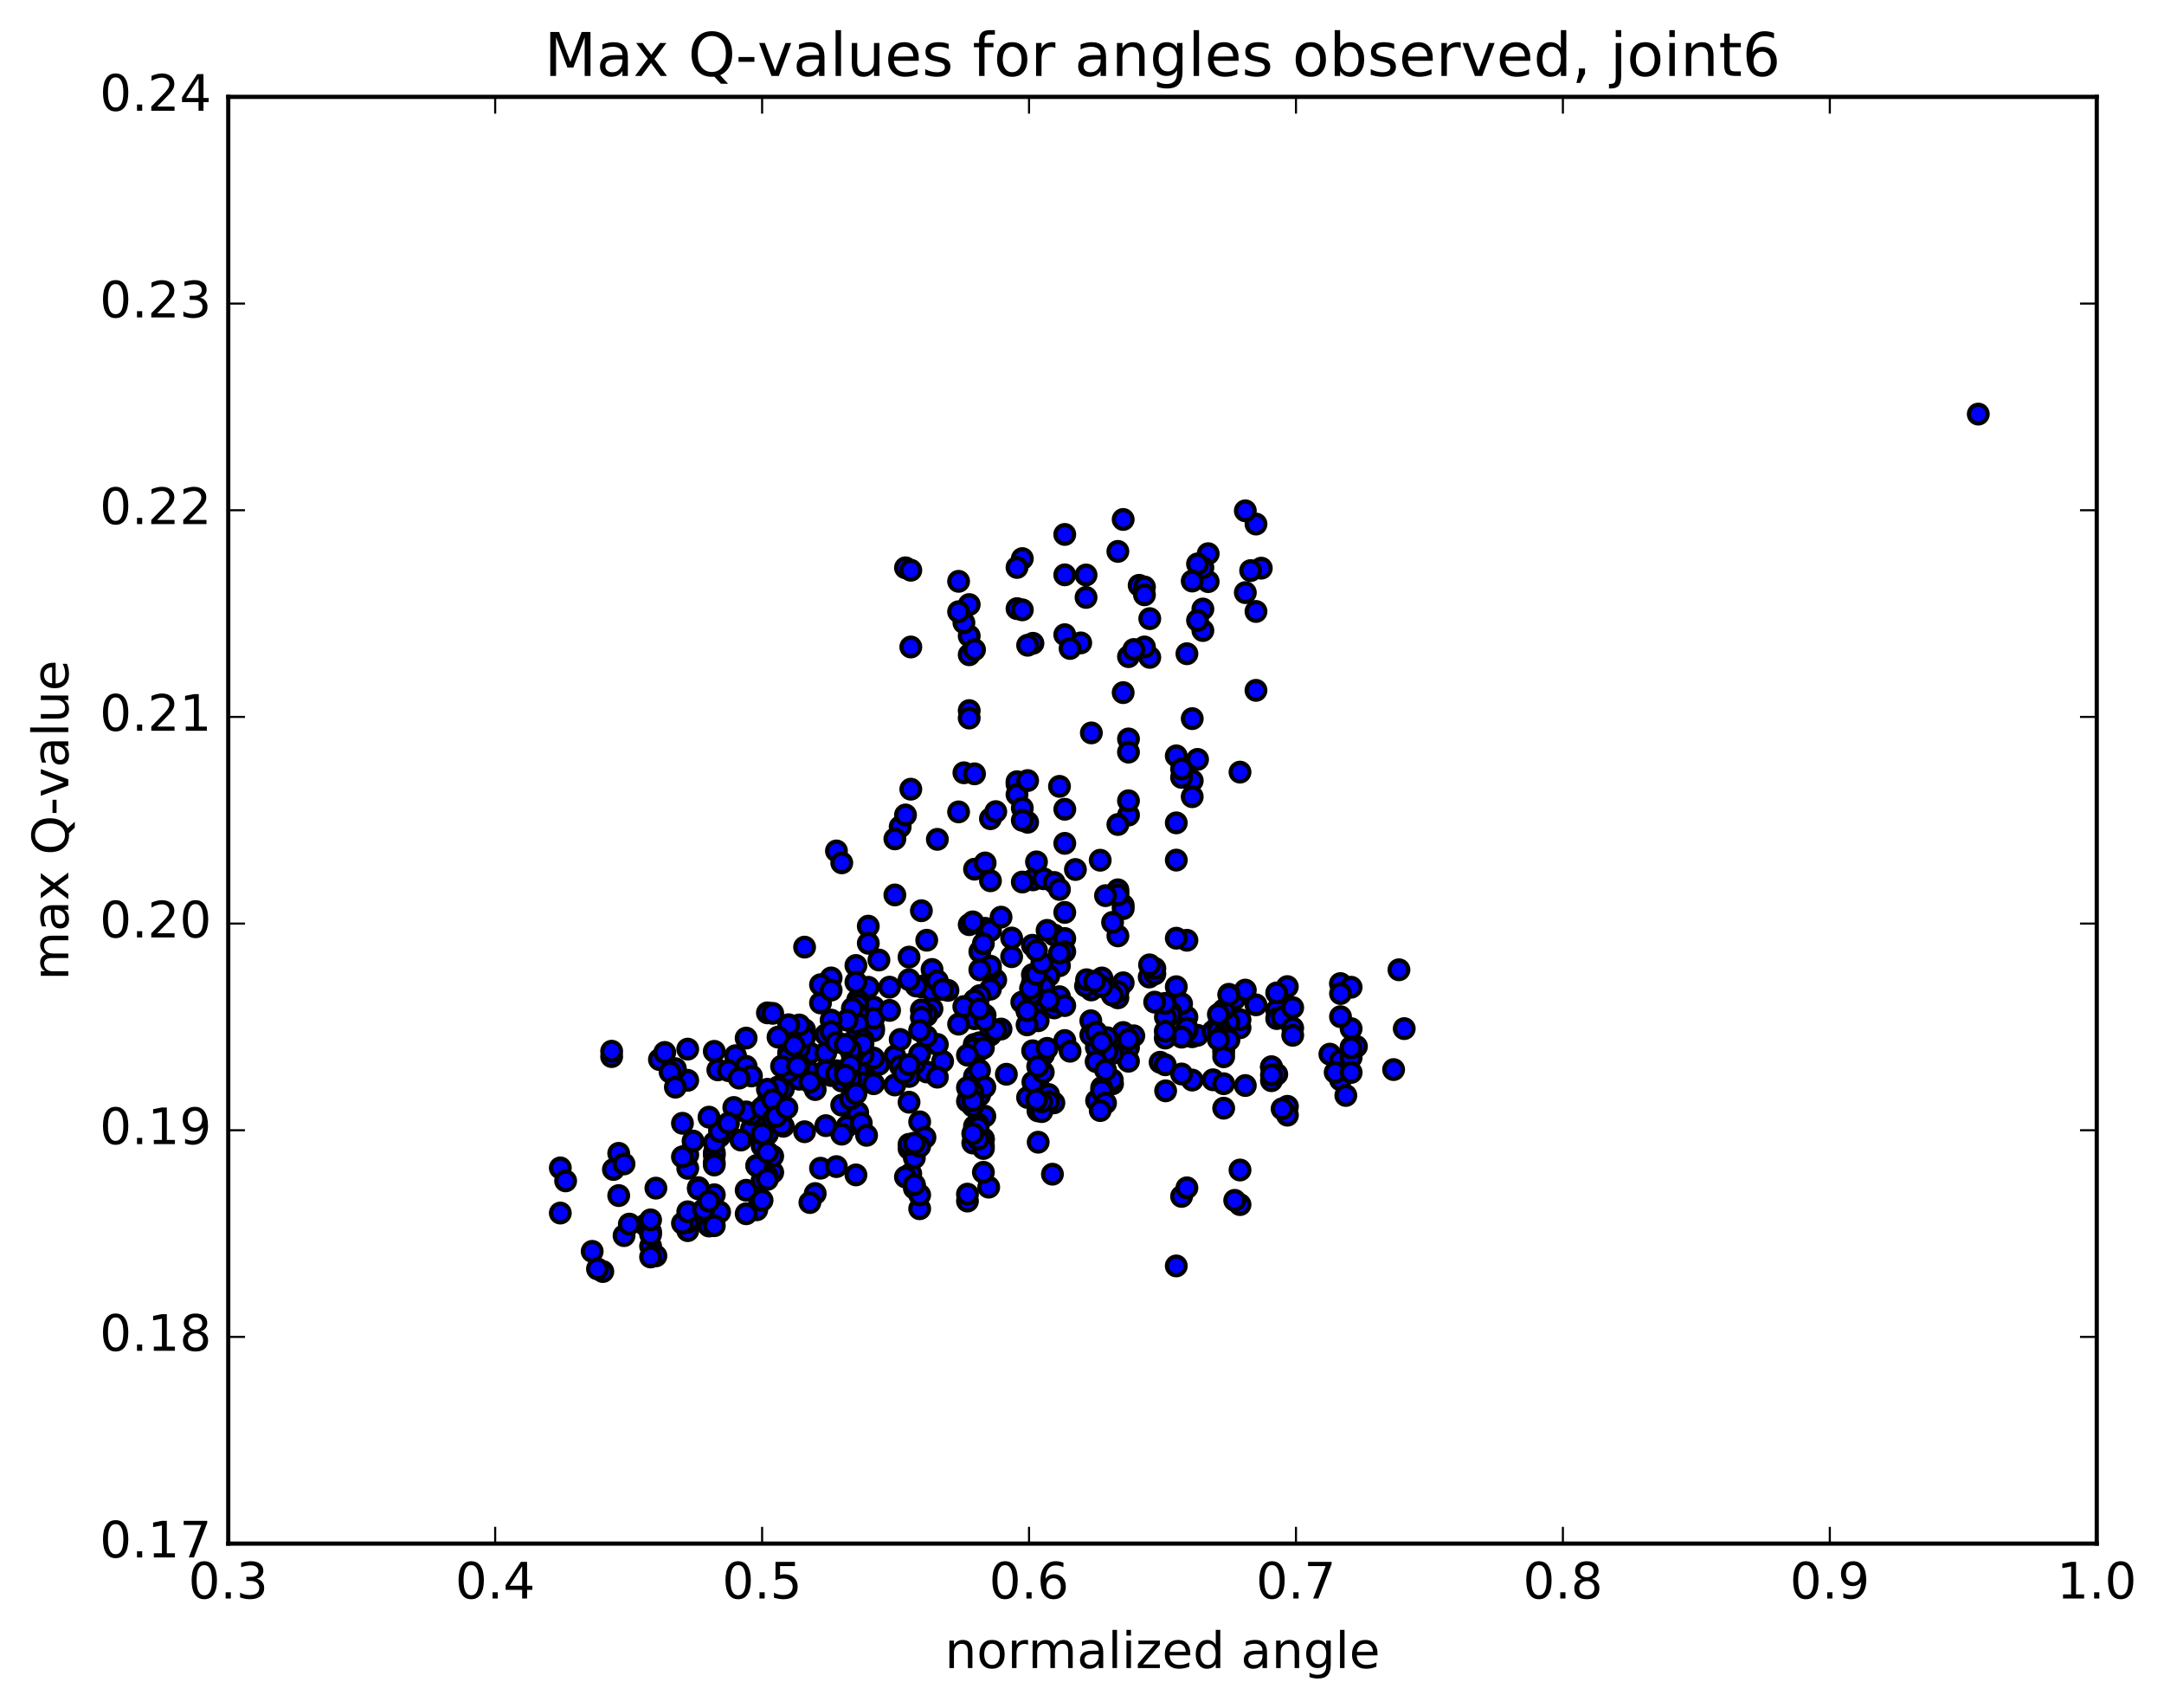 <?xml version="1.0" encoding="utf-8" standalone="no"?>
<!DOCTYPE svg PUBLIC "-//W3C//DTD SVG 1.1//EN"
  "http://www.w3.org/Graphics/SVG/1.1/DTD/svg11.dtd">
<!-- Created with matplotlib (http://matplotlib.org/) -->
<svg height="408pt" version="1.1" viewBox="0 0 517 408" width="517pt" xmlns="http://www.w3.org/2000/svg" xmlns:xlink="http://www.w3.org/1999/xlink">
 <defs>
  <style type="text/css">
*{stroke-linecap:butt;stroke-linejoin:round;stroke-miterlimit:100000;}
  </style>
 </defs>
 <g id="figure_1">
  <g id="patch_1">
   <path d="M 0 408.169 
L 517.674 408.169 
L 517.674 0 
L 0 0 
z
" style="fill:#ffffff;"/>
  </g>
  <g id="axes_1">
   <g id="patch_2">
    <path d="M 54.532 368.742 
L 500.933 368.742 
L 500.933 23.142 
L 54.532 23.142 
z
" style="fill:#ffffff;"/>
   </g>
   <g id="PathCollection_1">
    <defs>
     <path d="M 0 2.236 
C 0.593 2.236 1.162 2 1.581 1.581 
C 2 1.162 2.236 0.593 2.236 0 
C 2.236 -0.593 2 -1.162 1.581 -1.581 
C 1.162 -2 0.593 -2.236 0 -2.236 
C -0.593 -2.236 -1.162 -2 -1.581 -1.581 
C -2 -1.162 -2.236 -0.593 -2.236 0 
C -2.236 0.593 -2 1.162 -1.581 1.581 
C -1.162 2 -0.593 2.236 0 2.236 
z
" id="m04a6ad22e1" style="stroke:#000000;"/>
    </defs>
    <g clip-path="url(#pa40ca4fa6f)">
     <use style="fill:#0000ff;stroke:#000000;" x="472.631" xlink:href="#m04a6ad22e1" y="98.918"/>
     <use style="fill:#0000ff;stroke:#000000;" x="182.075" xlink:href="#m04a6ad22e1" y="264.689"/>
     <use style="fill:#0000ff;stroke:#000000;" x="182.075" xlink:href="#m04a6ad22e1" y="273.772"/>
     <use style="fill:#0000ff;stroke:#000000;" x="180.807" xlink:href="#m04a6ad22e1" y="278.403"/>
     <use style="fill:#0000ff;stroke:#000000;" x="166.851" xlink:href="#m04a6ad22e1" y="283.71"/>
     <use style="fill:#0000ff;stroke:#000000;" x="154.164" xlink:href="#m04a6ad22e1" y="292.638"/>
     <use style="fill:#0000ff;stroke:#000000;" x="155.433" xlink:href="#m04a6ad22e1" y="297.702"/>
     <use style="fill:#0000ff;stroke:#000000;" x="169.389" xlink:href="#m04a6ad22e1" y="292.879"/>
     <use style="fill:#0000ff;stroke:#000000;" x="180.807" xlink:href="#m04a6ad22e1" y="288.998"/>
     <use style="fill:#0000ff;stroke:#000000;" x="170.657" xlink:href="#m04a6ad22e1" y="285.412"/>
     <use style="fill:#0000ff;stroke:#000000;" x="184.613" xlink:href="#m04a6ad22e1" y="280.062"/>
     <use style="fill:#0000ff;stroke:#000000;" x="183.344" xlink:href="#m04a6ad22e1" y="281.071"/>
     <use style="fill:#0000ff;stroke:#000000;" x="171.926" xlink:href="#m04a6ad22e1" y="289.54"/>
     <use style="fill:#0000ff;stroke:#000000;" x="170.657" xlink:href="#m04a6ad22e1" y="292.804"/>
     <use style="fill:#0000ff;stroke:#000000;" x="156.702" xlink:href="#m04a6ad22e1" y="300.01"/>
     <use style="fill:#0000ff;stroke:#000000;" x="144.015" xlink:href="#m04a6ad22e1" y="303.749"/>
     <use style="fill:#0000ff;stroke:#000000;" x="155.433" xlink:href="#m04a6ad22e1" y="294.234"/>
     <use style="fill:#0000ff;stroke:#000000;" x="141.478" xlink:href="#m04a6ad22e1" y="298.93"/>
     <use style="fill:#0000ff;stroke:#000000;" x="142.746" xlink:href="#m04a6ad22e1" y="303.121"/>
     <use style="fill:#0000ff;stroke:#000000;" x="155.433" xlink:href="#m04a6ad22e1" y="300.271"/>
     <use style="fill:#0000ff;stroke:#000000;" x="155.433" xlink:href="#m04a6ad22e1" y="294.876"/>
     <use style="fill:#0000ff;stroke:#000000;" x="155.433" xlink:href="#m04a6ad22e1" y="291.408"/>
     <use style="fill:#0000ff;stroke:#000000;" x="156.702" xlink:href="#m04a6ad22e1" y="283.829"/>
     <use style="fill:#0000ff;stroke:#000000;" x="170.657" xlink:href="#m04a6ad22e1" y="275.929"/>
     <use style="fill:#0000ff;stroke:#000000;" x="183.344" xlink:href="#m04a6ad22e1" y="270.94"/>
     <use style="fill:#0000ff;stroke:#000000;" x="170.657" xlink:href="#m04a6ad22e1" y="275.358"/>
     <use style="fill:#0000ff;stroke:#000000;" x="171.926" xlink:href="#m04a6ad22e1" y="269.384"/>
     <use style="fill:#0000ff;stroke:#000000;" x="185.882" xlink:href="#m04a6ad22e1" y="259.666"/>
     <use style="fill:#0000ff;stroke:#000000;" x="198.569" xlink:href="#m04a6ad22e1" y="256.926"/>
     <use style="fill:#0000ff;stroke:#000000;" x="187.15" xlink:href="#m04a6ad22e1" y="260.182"/>
     <use style="fill:#0000ff;stroke:#000000;" x="199.837" xlink:href="#m04a6ad22e1" y="255.782"/>
     <use style="fill:#0000ff;stroke:#000000;" x="199.837" xlink:href="#m04a6ad22e1" y="255.873"/>
     <use style="fill:#0000ff;stroke:#000000;" x="201.106" xlink:href="#m04a6ad22e1" y="258.229"/>
     <use style="fill:#0000ff;stroke:#000000;" x="213.793" xlink:href="#m04a6ad22e1" y="252.27"/>
     <use style="fill:#0000ff;stroke:#000000;" x="215.061" xlink:href="#m04a6ad22e1" y="248.315"/>
     <use style="fill:#0000ff;stroke:#000000;" x="226.48" xlink:href="#m04a6ad22e1" y="236.585"/>
     <use style="fill:#0000ff;stroke:#000000;" x="212.524" xlink:href="#m04a6ad22e1" y="235.82"/>
     <use style="fill:#0000ff;stroke:#000000;" x="213.793" xlink:href="#m04a6ad22e1" y="213.79"/>
     <use style="fill:#0000ff;stroke:#000000;" x="229.018" xlink:href="#m04a6ad22e1" y="193.95"/>
     <use style="fill:#0000ff;stroke:#000000;" x="242.973" xlink:href="#m04a6ad22e1" y="187.302"/>
     <use style="fill:#0000ff;stroke:#000000;" x="242.973" xlink:href="#m04a6ad22e1" y="186.74"/>
     <use style="fill:#0000ff;stroke:#000000;" x="242.973" xlink:href="#m04a6ad22e1" y="189.805"/>
     <use style="fill:#0000ff;stroke:#000000;" x="244.242" xlink:href="#m04a6ad22e1" y="193.038"/>
     <use style="fill:#0000ff;stroke:#000000;" x="260.735" xlink:href="#m04a6ad22e1" y="175.079"/>
     <use style="fill:#0000ff;stroke:#000000;" x="274.692" xlink:href="#m04a6ad22e1" y="157.037"/>
     <use style="fill:#0000ff;stroke:#000000;" x="273.423" xlink:href="#m04a6ad22e1" y="154.55"/>
     <use style="fill:#0000ff;stroke:#000000;" x="258.198" xlink:href="#m04a6ad22e1" y="153.58"/>
     <use style="fill:#0000ff;stroke:#000000;" x="246.78" xlink:href="#m04a6ad22e1" y="153.673"/>
     <use style="fill:#0000ff;stroke:#000000;" x="259.467" xlink:href="#m04a6ad22e1" y="142.715"/>
     <use style="fill:#0000ff;stroke:#000000;" x="272.153" xlink:href="#m04a6ad22e1" y="139.826"/>
     <use style="fill:#0000ff;stroke:#000000;" x="273.422" xlink:href="#m04a6ad22e1" y="140.22"/>
     <use style="fill:#0000ff;stroke:#000000;" x="288.648" xlink:href="#m04a6ad22e1" y="132.27"/>
     <use style="fill:#0000ff;stroke:#000000;" x="301.335" xlink:href="#m04a6ad22e1" y="135.726"/>
     <use style="fill:#0000ff;stroke:#000000;" x="300.067" xlink:href="#m04a6ad22e1" y="146.068"/>
     <use style="fill:#0000ff;stroke:#000000;" x="287.379" xlink:href="#m04a6ad22e1" y="150.623"/>
     <use style="fill:#0000ff;stroke:#000000;" x="287.379" xlink:href="#m04a6ad22e1" y="145.489"/>
     <use style="fill:#0000ff;stroke:#000000;" x="288.648" xlink:href="#m04a6ad22e1" y="138.939"/>
     <use style="fill:#0000ff;stroke:#000000;" x="300.067" xlink:href="#m04a6ad22e1" y="125.187"/>
     <use style="fill:#0000ff;stroke:#000000;" x="287.379" xlink:href="#m04a6ad22e1" y="135.602"/>
     <use style="fill:#0000ff;stroke:#000000;" x="274.691" xlink:href="#m04a6ad22e1" y="147.785"/>
     <use style="fill:#0000ff;stroke:#000000;" x="273.423" xlink:href="#m04a6ad22e1" y="142.095"/>
     <use style="fill:#0000ff;stroke:#000000;" x="259.467" xlink:href="#m04a6ad22e1" y="137.354"/>
     <use style="fill:#0000ff;stroke:#000000;" x="242.974" xlink:href="#m04a6ad22e1" y="145.392"/>
     <use style="fill:#0000ff;stroke:#000000;" x="231.556" xlink:href="#m04a6ad22e1" y="151.914"/>
     <use style="fill:#0000ff;stroke:#000000;" x="244.243" xlink:href="#m04a6ad22e1" y="145.685"/>
     <use style="fill:#0000ff;stroke:#000000;" x="231.556" xlink:href="#m04a6ad22e1" y="144.421"/>
     <use style="fill:#0000ff;stroke:#000000;" x="244.243" xlink:href="#m04a6ad22e1" y="133.438"/>
     <use style="fill:#0000ff;stroke:#000000;" x="242.974" xlink:href="#m04a6ad22e1" y="135.552"/>
     <use style="fill:#0000ff;stroke:#000000;" x="230.288" xlink:href="#m04a6ad22e1" y="148.755"/>
     <use style="fill:#0000ff;stroke:#000000;" x="229.019" xlink:href="#m04a6ad22e1" y="146.129"/>
     <use style="fill:#0000ff;stroke:#000000;" x="216.332" xlink:href="#m04a6ad22e1" y="135.642"/>
     <use style="fill:#0000ff;stroke:#000000;" x="217.601" xlink:href="#m04a6ad22e1" y="136.219"/>
     <use style="fill:#0000ff;stroke:#000000;" x="229.019" xlink:href="#m04a6ad22e1" y="138.869"/>
     <use style="fill:#0000ff;stroke:#000000;" x="217.601" xlink:href="#m04a6ad22e1" y="154.555"/>
     <use style="fill:#0000ff;stroke:#000000;" x="231.556" xlink:href="#m04a6ad22e1" y="156.411"/>
     <use style="fill:#0000ff;stroke:#000000;" x="232.824" xlink:href="#m04a6ad22e1" y="155.203"/>
     <use style="fill:#0000ff;stroke:#000000;" x="245.511" xlink:href="#m04a6ad22e1" y="154.142"/>
     <use style="fill:#0000ff;stroke:#000000;" x="231.555" xlink:href="#m04a6ad22e1" y="169.753"/>
     <use style="fill:#0000ff;stroke:#000000;" x="231.555" xlink:href="#m04a6ad22e1" y="171.533"/>
     <use style="fill:#0000ff;stroke:#000000;" x="230.287" xlink:href="#m04a6ad22e1" y="184.608"/>
     <use style="fill:#0000ff;stroke:#000000;" x="215.062" xlink:href="#m04a6ad22e1" y="197.521"/>
     <use style="fill:#0000ff;stroke:#000000;" x="213.793" xlink:href="#m04a6ad22e1" y="200.395"/>
     <use style="fill:#0000ff;stroke:#000000;" x="199.838" xlink:href="#m04a6ad22e1" y="203.279"/>
     <use style="fill:#0000ff;stroke:#000000;" x="201.107" xlink:href="#m04a6ad22e1" y="206.122"/>
     <use style="fill:#0000ff;stroke:#000000;" x="216.331" xlink:href="#m04a6ad22e1" y="194.684"/>
     <use style="fill:#0000ff;stroke:#000000;" x="217.6" xlink:href="#m04a6ad22e1" y="188.525"/>
     <use style="fill:#0000ff;stroke:#000000;" x="232.824" xlink:href="#m04a6ad22e1" y="184.858"/>
     <use style="fill:#0000ff;stroke:#000000;" x="245.511" xlink:href="#m04a6ad22e1" y="186.467"/>
     <use style="fill:#0000ff;stroke:#000000;" x="245.511" xlink:href="#m04a6ad22e1" y="196.426"/>
     <use style="fill:#0000ff;stroke:#000000;" x="244.242" xlink:href="#m04a6ad22e1" y="195.965"/>
     <use style="fill:#0000ff;stroke:#000000;" x="232.824" xlink:href="#m04a6ad22e1" y="207.634"/>
     <use style="fill:#0000ff;stroke:#000000;" x="246.78" xlink:href="#m04a6ad22e1" y="210.182"/>
     <use style="fill:#0000ff;stroke:#000000;" x="256.929" xlink:href="#m04a6ad22e1" y="207.712"/>
     <use style="fill:#0000ff;stroke:#000000;" x="244.243" xlink:href="#m04a6ad22e1" y="210.706"/>
     <use style="fill:#0000ff;stroke:#000000;" x="231.556" xlink:href="#m04a6ad22e1" y="220.891"/>
     <use style="fill:#0000ff;stroke:#000000;" x="221.406" xlink:href="#m04a6ad22e1" y="224.607"/>
     <use style="fill:#0000ff;stroke:#000000;" x="235.362" xlink:href="#m04a6ad22e1" y="221.757"/>
     <use style="fill:#0000ff;stroke:#000000;" x="234.093" xlink:href="#m04a6ad22e1" y="227.332"/>
     <use style="fill:#0000ff;stroke:#000000;" x="222.675" xlink:href="#m04a6ad22e1" y="231.589"/>
     <use style="fill:#0000ff;stroke:#000000;" x="236.63" xlink:href="#m04a6ad22e1" y="222.299"/>
     <use style="fill:#0000ff;stroke:#000000;" x="249.317" xlink:href="#m04a6ad22e1" y="209.913"/>
     <use style="fill:#0000ff;stroke:#000000;" x="236.63" xlink:href="#m04a6ad22e1" y="210.406"/>
     <use style="fill:#0000ff;stroke:#000000;" x="235.361" xlink:href="#m04a6ad22e1" y="206.146"/>
     <use style="fill:#0000ff;stroke:#000000;" x="223.943" xlink:href="#m04a6ad22e1" y="200.508"/>
     <use style="fill:#0000ff;stroke:#000000;" x="236.63" xlink:href="#m04a6ad22e1" y="195.579"/>
     <use style="fill:#0000ff;stroke:#000000;" x="237.898" xlink:href="#m04a6ad22e1" y="193.884"/>
     <use style="fill:#0000ff;stroke:#000000;" x="253.122" xlink:href="#m04a6ad22e1" y="187.851"/>
     <use style="fill:#0000ff;stroke:#000000;" x="254.39" xlink:href="#m04a6ad22e1" y="193.321"/>
     <use style="fill:#0000ff;stroke:#000000;" x="269.614" xlink:href="#m04a6ad22e1" y="194.715"/>
     <use style="fill:#0000ff;stroke:#000000;" x="284.839" xlink:href="#m04a6ad22e1" y="186.5"/>
     <use style="fill:#0000ff;stroke:#000000;" x="286.107" xlink:href="#m04a6ad22e1" y="181.408"/>
     <use style="fill:#0000ff;stroke:#000000;" x="300.064" xlink:href="#m04a6ad22e1" y="164.914"/>
     <use style="fill:#0000ff;stroke:#000000;" x="284.838" xlink:href="#m04a6ad22e1" y="171.669"/>
     <use style="fill:#0000ff;stroke:#000000;" x="267.075" xlink:href="#m04a6ad22e1" y="196.962"/>
     <use style="fill:#0000ff;stroke:#000000;" x="251.85" xlink:href="#m04a6ad22e1" y="210.806"/>
     <use style="fill:#0000ff;stroke:#000000;" x="239.162" xlink:href="#m04a6ad22e1" y="219.092"/>
     <use style="fill:#0000ff;stroke:#000000;" x="254.385" xlink:href="#m04a6ad22e1" y="201.465"/>
     <use style="fill:#0000ff;stroke:#000000;" x="269.609" xlink:href="#m04a6ad22e1" y="176.521"/>
     <use style="fill:#0000ff;stroke:#000000;" x="283.564" xlink:href="#m04a6ad22e1" y="156.165"/>
     <use style="fill:#0000ff;stroke:#000000;" x="269.608" xlink:href="#m04a6ad22e1" y="156.861"/>
     <use style="fill:#0000ff;stroke:#000000;" x="270.877" xlink:href="#m04a6ad22e1" y="155.156"/>
     <use style="fill:#0000ff;stroke:#000000;" x="286.102" xlink:href="#m04a6ad22e1" y="134.71"/>
     <use style="fill:#0000ff;stroke:#000000;" x="298.789" xlink:href="#m04a6ad22e1" y="136.308"/>
     <use style="fill:#0000ff;stroke:#000000;" x="286.102" xlink:href="#m04a6ad22e1" y="148.205"/>
     <use style="fill:#0000ff;stroke:#000000;" x="297.52" xlink:href="#m04a6ad22e1" y="141.568"/>
     <use style="fill:#0000ff;stroke:#000000;" x="284.832" xlink:href="#m04a6ad22e1" y="138.799"/>
     <use style="fill:#0000ff;stroke:#000000;" x="297.519" xlink:href="#m04a6ad22e1" y="122.026"/>
     <use style="fill:#0000ff;stroke:#000000;" x="296.25" xlink:href="#m04a6ad22e1" y="287.758"/>
     <use style="fill:#0000ff;stroke:#000000;" x="282.293" xlink:href="#m04a6ad22e1" y="285.805"/>
     <use style="fill:#0000ff;stroke:#000000;" x="283.562" xlink:href="#m04a6ad22e1" y="283.752"/>
     <use style="fill:#0000ff;stroke:#000000;" x="296.25" xlink:href="#m04a6ad22e1" y="279.498"/>
     <use style="fill:#0000ff;stroke:#000000;" x="294.981" xlink:href="#m04a6ad22e1" y="286.747"/>
     <use style="fill:#0000ff;stroke:#000000;" x="281.024" xlink:href="#m04a6ad22e1" y="302.411"/>
     <use style="fill:#0000ff;stroke:#000000;" x="268.337" xlink:href="#m04a6ad22e1" y="124.093"/>
     <use style="fill:#0000ff;stroke:#000000;" x="267.068" xlink:href="#m04a6ad22e1" y="131.716"/>
     <use style="fill:#0000ff;stroke:#000000;" x="254.381" xlink:href="#m04a6ad22e1" y="127.669"/>
     <use style="fill:#0000ff;stroke:#000000;" x="254.381" xlink:href="#m04a6ad22e1" y="137.323"/>
     <use style="fill:#0000ff;stroke:#000000;" x="254.381" xlink:href="#m04a6ad22e1" y="151.619"/>
     <use style="fill:#0000ff;stroke:#000000;" x="255.65" xlink:href="#m04a6ad22e1" y="154.906"/>
     <use style="fill:#0000ff;stroke:#000000;" x="268.337" xlink:href="#m04a6ad22e1" y="165.457"/>
     <use style="fill:#0000ff;stroke:#000000;" x="269.605" xlink:href="#m04a6ad22e1" y="179.676"/>
     <use style="fill:#0000ff;stroke:#000000;" x="281.024" xlink:href="#m04a6ad22e1" y="180.56"/>
     <use style="fill:#0000ff;stroke:#000000;" x="269.606" xlink:href="#m04a6ad22e1" y="191.288"/>
     <use style="fill:#0000ff;stroke:#000000;" x="284.831" xlink:href="#m04a6ad22e1" y="190.318"/>
     <use style="fill:#0000ff;stroke:#000000;" x="296.249" xlink:href="#m04a6ad22e1" y="184.448"/>
     <use style="fill:#0000ff;stroke:#000000;" x="282.293" xlink:href="#m04a6ad22e1" y="185.709"/>
     <use style="fill:#0000ff;stroke:#000000;" x="282.293" xlink:href="#m04a6ad22e1" y="183.706"/>
     <use style="fill:#0000ff;stroke:#000000;" x="281.025" xlink:href="#m04a6ad22e1" y="196.57"/>
     <use style="fill:#0000ff;stroke:#000000;" x="267.068" xlink:href="#m04a6ad22e1" y="213.178"/>
     <use style="fill:#0000ff;stroke:#000000;" x="251.844" xlink:href="#m04a6ad22e1" y="223.362"/>
     <use style="fill:#0000ff;stroke:#000000;" x="241.694" xlink:href="#m04a6ad22e1" y="228.534"/>
     <use style="fill:#0000ff;stroke:#000000;" x="254.381" xlink:href="#m04a6ad22e1" y="224.192"/>
     <use style="fill:#0000ff;stroke:#000000;" x="254.38" xlink:href="#m04a6ad22e1" y="217.965"/>
     <use style="fill:#0000ff;stroke:#000000;" x="253.111" xlink:href="#m04a6ad22e1" y="212.47"/>
     <use style="fill:#0000ff;stroke:#000000;" x="241.693" xlink:href="#m04a6ad22e1" y="224.081"/>
     <use style="fill:#0000ff;stroke:#000000;" x="254.38" xlink:href="#m04a6ad22e1" y="227.344"/>
     <use style="fill:#0000ff;stroke:#000000;" x="253.111" xlink:href="#m04a6ad22e1" y="230.694"/>
     <use style="fill:#0000ff;stroke:#000000;" x="237.887" xlink:href="#m04a6ad22e1" y="234.102"/>
     <use style="fill:#0000ff;stroke:#000000;" x="236.618" xlink:href="#m04a6ad22e1" y="231.682"/>
     <use style="fill:#0000ff;stroke:#000000;" x="221.394" xlink:href="#m04a6ad22e1" y="235.209"/>
     <use style="fill:#0000ff;stroke:#000000;" x="220.126" xlink:href="#m04a6ad22e1" y="235.747"/>
     <use style="fill:#0000ff;stroke:#000000;" x="208.707" xlink:href="#m04a6ad22e1" y="240.558"/>
     <use style="fill:#0000ff;stroke:#000000;" x="222.663" xlink:href="#m04a6ad22e1" y="236.715"/>
     <use style="fill:#0000ff;stroke:#000000;" x="223.931" xlink:href="#m04a6ad22e1" y="234.285"/>
     <use style="fill:#0000ff;stroke:#000000;" x="236.618" xlink:href="#m04a6ad22e1" y="230.808"/>
     <use style="fill:#0000ff;stroke:#000000;" x="225.2" xlink:href="#m04a6ad22e1" y="236.376"/>
     <use style="fill:#0000ff;stroke:#000000;" x="236.619" xlink:href="#m04a6ad22e1" y="236.301"/>
     <use style="fill:#0000ff;stroke:#000000;" x="222.664" xlink:href="#m04a6ad22e1" y="240.997"/>
     <use style="fill:#0000ff;stroke:#000000;" x="221.395" xlink:href="#m04a6ad22e1" y="242.367"/>
     <use style="fill:#0000ff;stroke:#000000;" x="208.708" xlink:href="#m04a6ad22e1" y="245.606"/>
     <use style="fill:#0000ff;stroke:#000000;" x="221.395" xlink:href="#m04a6ad22e1" y="242.573"/>
     <use style="fill:#0000ff;stroke:#000000;" x="221.395" xlink:href="#m04a6ad22e1" y="242.263"/>
     <use style="fill:#0000ff;stroke:#000000;" x="220.127" xlink:href="#m04a6ad22e1" y="241.246"/>
     <use style="fill:#0000ff;stroke:#000000;" x="204.902" xlink:href="#m04a6ad22e1" y="246.089"/>
     <use style="fill:#0000ff;stroke:#000000;" x="192.215" xlink:href="#m04a6ad22e1" y="253.562"/>
     <use style="fill:#0000ff;stroke:#000000;" x="192.215" xlink:href="#m04a6ad22e1" y="255.46"/>
     <use style="fill:#0000ff;stroke:#000000;" x="192.215" xlink:href="#m04a6ad22e1" y="251.665"/>
     <use style="fill:#0000ff;stroke:#000000;" x="193.484" xlink:href="#m04a6ad22e1" y="251.55"/>
     <use style="fill:#0000ff;stroke:#000000;" x="204.902" xlink:href="#m04a6ad22e1" y="251.522"/>
     <use style="fill:#0000ff;stroke:#000000;" x="189.678" xlink:href="#m04a6ad22e1" y="251.697"/>
     <use style="fill:#0000ff;stroke:#000000;" x="188.409" xlink:href="#m04a6ad22e1" y="251.488"/>
     <use style="fill:#0000ff;stroke:#000000;" x="176.991" xlink:href="#m04a6ad22e1" y="254.58"/>
     <use style="fill:#0000ff;stroke:#000000;" x="189.678" xlink:href="#m04a6ad22e1" y="252.081"/>
     <use style="fill:#0000ff;stroke:#000000;" x="175.722" xlink:href="#m04a6ad22e1" y="255.596"/>
     <use style="fill:#0000ff;stroke:#000000;" x="164.304" xlink:href="#m04a6ad22e1" y="258.073"/>
     <use style="fill:#0000ff;stroke:#000000;" x="175.722" xlink:href="#m04a6ad22e1" y="252.189"/>
     <use style="fill:#0000ff;stroke:#000000;" x="164.304" xlink:href="#m04a6ad22e1" y="250.62"/>
     <use style="fill:#0000ff;stroke:#000000;" x="178.26" xlink:href="#m04a6ad22e1" y="247.987"/>
     <use style="fill:#0000ff;stroke:#000000;" x="178.26" xlink:href="#m04a6ad22e1" y="254.731"/>
     <use style="fill:#0000ff;stroke:#000000;" x="179.528" xlink:href="#m04a6ad22e1" y="257.032"/>
     <use style="fill:#0000ff;stroke:#000000;" x="193.484" xlink:href="#m04a6ad22e1" y="256.106"/>
     <use style="fill:#0000ff;stroke:#000000;" x="209.977" xlink:href="#m04a6ad22e1" y="254.25"/>
     <use style="fill:#0000ff;stroke:#000000;" x="225.201" xlink:href="#m04a6ad22e1" y="253.525"/>
     <use style="fill:#0000ff;stroke:#000000;" x="239.157" xlink:href="#m04a6ad22e1" y="245.824"/>
     <use style="fill:#0000ff;stroke:#000000;" x="250.575" xlink:href="#m04a6ad22e1" y="233.089"/>
     <use style="fill:#0000ff;stroke:#000000;" x="235.351" xlink:href="#m04a6ad22e1" y="242.507"/>
     <use style="fill:#0000ff;stroke:#000000;" x="221.395" xlink:href="#m04a6ad22e1" y="256.074"/>
     <use style="fill:#0000ff;stroke:#000000;" x="206.171" xlink:href="#m04a6ad22e1" y="254.54"/>
     <use style="fill:#0000ff;stroke:#000000;" x="192.215" xlink:href="#m04a6ad22e1" y="245.976"/>
     <use style="fill:#0000ff;stroke:#000000;" x="207.44" xlink:href="#m04a6ad22e1" y="221.243"/>
     <use style="fill:#0000ff;stroke:#000000;" x="220.126" xlink:href="#m04a6ad22e1" y="217.557"/>
     <use style="fill:#0000ff;stroke:#000000;" x="182.075" xlink:href="#m04a6ad22e1" y="264.689"/>
     <use style="fill:#0000ff;stroke:#000000;" x="180.807" xlink:href="#m04a6ad22e1" y="268.886"/>
     <use style="fill:#0000ff;stroke:#000000;" x="166.851" xlink:href="#m04a6ad22e1" y="283.996"/>
     <use style="fill:#0000ff;stroke:#000000;" x="180.806" xlink:href="#m04a6ad22e1" y="285.196"/>
     <use style="fill:#0000ff;stroke:#000000;" x="182.075" xlink:href="#m04a6ad22e1" y="281.962"/>
     <use style="fill:#0000ff;stroke:#000000;" x="196.031" xlink:href="#m04a6ad22e1" y="279.07"/>
     <use style="fill:#0000ff;stroke:#000000;" x="179.538" xlink:href="#m04a6ad22e1" y="269.675"/>
     <use style="fill:#0000ff;stroke:#000000;" x="179.538" xlink:href="#m04a6ad22e1" y="266.215"/>
     <use style="fill:#0000ff;stroke:#000000;" x="180.806" xlink:href="#m04a6ad22e1" y="278.515"/>
     <use style="fill:#0000ff;stroke:#000000;" x="194.762" xlink:href="#m04a6ad22e1" y="285.125"/>
     <use style="fill:#0000ff;stroke:#000000;" x="193.493" xlink:href="#m04a6ad22e1" y="287.267"/>
     <use style="fill:#0000ff;stroke:#000000;" x="178.269" xlink:href="#m04a6ad22e1" y="289.95"/>
     <use style="fill:#0000ff;stroke:#000000;" x="164.313" xlink:href="#m04a6ad22e1" y="293.981"/>
     <use style="fill:#0000ff;stroke:#000000;" x="165.582" xlink:href="#m04a6ad22e1" y="291.019"/>
     <use style="fill:#0000ff;stroke:#000000;" x="178.269" xlink:href="#m04a6ad22e1" y="284.334"/>
     <use style="fill:#0000ff;stroke:#000000;" x="164.314" xlink:href="#m04a6ad22e1" y="292.005"/>
     <use style="fill:#0000ff;stroke:#000000;" x="163.045" xlink:href="#m04a6ad22e1" y="292.22"/>
     <use style="fill:#0000ff;stroke:#000000;" x="149.089" xlink:href="#m04a6ad22e1" y="295.171"/>
     <use style="fill:#0000ff;stroke:#000000;" x="150.358" xlink:href="#m04a6ad22e1" y="292.42"/>
     <use style="fill:#0000ff;stroke:#000000;" x="164.313" xlink:href="#m04a6ad22e1" y="289.48"/>
     <use style="fill:#0000ff;stroke:#000000;" x="164.313" xlink:href="#m04a6ad22e1" y="279.103"/>
     <use style="fill:#0000ff;stroke:#000000;" x="164.313" xlink:href="#m04a6ad22e1" y="275.838"/>
     <use style="fill:#0000ff;stroke:#000000;" x="165.581" xlink:href="#m04a6ad22e1" y="272.579"/>
     <use style="fill:#0000ff;stroke:#000000;" x="176.999" xlink:href="#m04a6ad22e1" y="272.343"/>
     <use style="fill:#0000ff;stroke:#000000;" x="163.044" xlink:href="#m04a6ad22e1" y="276.356"/>
     <use style="fill:#0000ff;stroke:#000000;" x="147.82" xlink:href="#m04a6ad22e1" y="275.517"/>
     <use style="fill:#0000ff;stroke:#000000;" x="133.864" xlink:href="#m04a6ad22e1" y="278.997"/>
     <use style="fill:#0000ff;stroke:#000000;" x="135.133" xlink:href="#m04a6ad22e1" y="282.095"/>
     <use style="fill:#0000ff;stroke:#000000;" x="146.551" xlink:href="#m04a6ad22e1" y="279.372"/>
     <use style="fill:#0000ff;stroke:#000000;" x="133.864" xlink:href="#m04a6ad22e1" y="289.779"/>
     <use style="fill:#0000ff;stroke:#000000;" x="147.819" xlink:href="#m04a6ad22e1" y="285.605"/>
     <use style="fill:#0000ff;stroke:#000000;" x="149.088" xlink:href="#m04a6ad22e1" y="278.044"/>
     <use style="fill:#0000ff;stroke:#000000;" x="163.044" xlink:href="#m04a6ad22e1" y="268.334"/>
     <use style="fill:#0000ff;stroke:#000000;" x="178.268" xlink:href="#m04a6ad22e1" y="265.619"/>
     <use style="fill:#0000ff;stroke:#000000;" x="194.761" xlink:href="#m04a6ad22e1" y="260.282"/>
     <use style="fill:#0000ff;stroke:#000000;" x="208.716" xlink:href="#m04a6ad22e1" y="252.756"/>
     <use style="fill:#0000ff;stroke:#000000;" x="208.716" xlink:href="#m04a6ad22e1" y="246.21"/>
     <use style="fill:#0000ff;stroke:#000000;" x="207.447" xlink:href="#m04a6ad22e1" y="235.85"/>
     <use style="fill:#0000ff;stroke:#000000;" x="192.223" xlink:href="#m04a6ad22e1" y="226.253"/>
     <use style="fill:#0000ff;stroke:#000000;" x="207.447" xlink:href="#m04a6ad22e1" y="225.332"/>
     <use style="fill:#0000ff;stroke:#000000;" x="208.715" xlink:href="#m04a6ad22e1" y="243.252"/>
     <use style="fill:#0000ff;stroke:#000000;" x="223.94" xlink:href="#m04a6ad22e1" y="249.499"/>
     <use style="fill:#0000ff;stroke:#000000;" x="236.626" xlink:href="#m04a6ad22e1" y="247.257"/>
     <use style="fill:#0000ff;stroke:#000000;" x="237.895" xlink:href="#m04a6ad22e1" y="246.076"/>
     <use style="fill:#0000ff;stroke:#000000;" x="251.851" xlink:href="#m04a6ad22e1" y="240.775"/>
     <use style="fill:#0000ff;stroke:#000000;" x="251.85" xlink:href="#m04a6ad22e1" y="239.192"/>
     <use style="fill:#0000ff;stroke:#000000;" x="253.119" xlink:href="#m04a6ad22e1" y="227.685"/>
     <use style="fill:#0000ff;stroke:#000000;" x="268.343" xlink:href="#m04a6ad22e1" y="216.251"/>
     <use style="fill:#0000ff;stroke:#000000;" x="283.568" xlink:href="#m04a6ad22e1" y="224.616"/>
     <use style="fill:#0000ff;stroke:#000000;" x="267.075" xlink:href="#m04a6ad22e1" y="236.878"/>
     <use style="fill:#0000ff;stroke:#000000;" x="253.119" xlink:href="#m04a6ad22e1" y="238.098"/>
     <use style="fill:#0000ff;stroke:#000000;" x="267.075" xlink:href="#m04a6ad22e1" y="238.366"/>
     <use style="fill:#0000ff;stroke:#000000;" x="268.343" xlink:href="#m04a6ad22e1" y="234.776"/>
     <use style="fill:#0000ff;stroke:#000000;" x="281.031" xlink:href="#m04a6ad22e1" y="224.125"/>
     <use style="fill:#0000ff;stroke:#000000;" x="267.075" xlink:href="#m04a6ad22e1" y="223.567"/>
     <use style="fill:#0000ff;stroke:#000000;" x="268.343" xlink:href="#m04a6ad22e1" y="217.062"/>
     <use style="fill:#0000ff;stroke:#000000;" x="281.031" xlink:href="#m04a6ad22e1" y="205.466"/>
     <use style="fill:#0000ff;stroke:#000000;" x="267.075" xlink:href="#m04a6ad22e1" y="212.563"/>
     <use style="fill:#0000ff;stroke:#000000;" x="267.075" xlink:href="#m04a6ad22e1" y="213.79"/>
     <use style="fill:#0000ff;stroke:#000000;" x="265.807" xlink:href="#m04a6ad22e1" y="220.337"/>
     <use style="fill:#0000ff;stroke:#000000;" x="249.314" xlink:href="#m04a6ad22e1" y="235.438"/>
     <use style="fill:#0000ff;stroke:#000000;" x="234.09" xlink:href="#m04a6ad22e1" y="231.681"/>
     <use style="fill:#0000ff;stroke:#000000;" x="218.865" xlink:href="#m04a6ad22e1" y="235.534"/>
     <use style="fill:#0000ff;stroke:#000000;" x="204.91" xlink:href="#m04a6ad22e1" y="238.867"/>
     <use style="fill:#0000ff;stroke:#000000;" x="204.91" xlink:href="#m04a6ad22e1" y="240.002"/>
     <use style="fill:#0000ff;stroke:#000000;" x="204.91" xlink:href="#m04a6ad22e1" y="242.155"/>
     <use style="fill:#0000ff;stroke:#000000;" x="204.91" xlink:href="#m04a6ad22e1" y="246.753"/>
     <use style="fill:#0000ff;stroke:#000000;" x="204.91" xlink:href="#m04a6ad22e1" y="249.531"/>
     <use style="fill:#0000ff;stroke:#000000;" x="203.641" xlink:href="#m04a6ad22e1" y="253.506"/>
     <use style="fill:#0000ff;stroke:#000000;" x="190.954" xlink:href="#m04a6ad22e1" y="257.812"/>
     <use style="fill:#0000ff;stroke:#000000;" x="204.91" xlink:href="#m04a6ad22e1" y="255.48"/>
     <use style="fill:#0000ff;stroke:#000000;" x="193.492" xlink:href="#m04a6ad22e1" y="258.464"/>
     <use style="fill:#0000ff;stroke:#000000;" x="206.179" xlink:href="#m04a6ad22e1" y="252.014"/>
     <use style="fill:#0000ff;stroke:#000000;" x="204.91" xlink:href="#m04a6ad22e1" y="250.305"/>
     <use style="fill:#0000ff;stroke:#000000;" x="190.954" xlink:href="#m04a6ad22e1" y="250.356"/>
     <use style="fill:#0000ff;stroke:#000000;" x="192.223" xlink:href="#m04a6ad22e1" y="247.806"/>
     <use style="fill:#0000ff;stroke:#000000;" x="204.91" xlink:href="#m04a6ad22e1" y="244.531"/>
     <use style="fill:#0000ff;stroke:#000000;" x="203.641" xlink:href="#m04a6ad22e1" y="240.893"/>
     <use style="fill:#0000ff;stroke:#000000;" x="190.955" xlink:href="#m04a6ad22e1" y="244.853"/>
     <use style="fill:#0000ff;stroke:#000000;" x="202.373" xlink:href="#m04a6ad22e1" y="243.691"/>
     <use style="fill:#0000ff;stroke:#000000;" x="188.417" xlink:href="#m04a6ad22e1" y="244.795"/>
     <use style="fill:#0000ff;stroke:#000000;" x="188.417" xlink:href="#m04a6ad22e1" y="253.658"/>
     <use style="fill:#0000ff;stroke:#000000;" x="188.417" xlink:href="#m04a6ad22e1" y="255.99"/>
     <use style="fill:#0000ff;stroke:#000000;" x="188.417" xlink:href="#m04a6ad22e1" y="252.353"/>
     <use style="fill:#0000ff;stroke:#000000;" x="189.685" xlink:href="#m04a6ad22e1" y="249.726"/>
     <use style="fill:#0000ff;stroke:#000000;" x="203.641" xlink:href="#m04a6ad22e1" y="252.199"/>
     <use style="fill:#0000ff;stroke:#000000;" x="190.954" xlink:href="#m04a6ad22e1" y="254.394"/>
     <use style="fill:#0000ff;stroke:#000000;" x="206.178" xlink:href="#m04a6ad22e1" y="248.328"/>
     <use style="fill:#0000ff;stroke:#000000;" x="206.178" xlink:href="#m04a6ad22e1" y="249.393"/>
     <use style="fill:#0000ff;stroke:#000000;" x="206.178" xlink:href="#m04a6ad22e1" y="258.668"/>
     <use style="fill:#0000ff;stroke:#000000;" x="204.909" xlink:href="#m04a6ad22e1" y="265.768"/>
     <use style="fill:#0000ff;stroke:#000000;" x="192.222" xlink:href="#m04a6ad22e1" y="270.352"/>
     <use style="fill:#0000ff;stroke:#000000;" x="208.715" xlink:href="#m04a6ad22e1" y="258.888"/>
     <use style="fill:#0000ff;stroke:#000000;" x="223.94" xlink:href="#m04a6ad22e1" y="257.318"/>
     <use style="fill:#0000ff;stroke:#000000;" x="240.432" xlink:href="#m04a6ad22e1" y="256.623"/>
     <use style="fill:#0000ff;stroke:#000000;" x="254.387" xlink:href="#m04a6ad22e1" y="248.568"/>
     <use style="fill:#0000ff;stroke:#000000;" x="255.655" xlink:href="#m04a6ad22e1" y="251.125"/>
     <use style="fill:#0000ff;stroke:#000000;" x="270.88" xlink:href="#m04a6ad22e1" y="247.438"/>
     <use style="fill:#0000ff;stroke:#000000;" x="284.835" xlink:href="#m04a6ad22e1" y="247.664"/>
     <use style="fill:#0000ff;stroke:#000000;" x="286.103" xlink:href="#m04a6ad22e1" y="247.319"/>
     <use style="fill:#0000ff;stroke:#000000;" x="300.06" xlink:href="#m04a6ad22e1" y="240.042"/>
     <use style="fill:#0000ff;stroke:#000000;" x="283.565" xlink:href="#m04a6ad22e1" y="242.956"/>
     <use style="fill:#0000ff;stroke:#000000;" x="269.609" xlink:href="#m04a6ad22e1" y="250.263"/>
     <use style="fill:#0000ff;stroke:#000000;" x="283.565" xlink:href="#m04a6ad22e1" y="246.186"/>
     <use style="fill:#0000ff;stroke:#000000;" x="296.252" xlink:href="#m04a6ad22e1" y="245.509"/>
     <use style="fill:#0000ff;stroke:#000000;" x="296.251" xlink:href="#m04a6ad22e1" y="243.58"/>
     <use style="fill:#0000ff;stroke:#000000;" x="294.982" xlink:href="#m04a6ad22e1" y="238.659"/>
     <use style="fill:#0000ff;stroke:#000000;" x="281.026" xlink:href="#m04a6ad22e1" y="238.877"/>
     <use style="fill:#0000ff;stroke:#000000;" x="267.069" xlink:href="#m04a6ad22e1" y="236.862"/>
     <use style="fill:#0000ff;stroke:#000000;" x="254.382" xlink:href="#m04a6ad22e1" y="240.217"/>
     <use style="fill:#0000ff;stroke:#000000;" x="268.338" xlink:href="#m04a6ad22e1" y="246.652"/>
     <use style="fill:#0000ff;stroke:#000000;" x="269.606" xlink:href="#m04a6ad22e1" y="253.515"/>
     <use style="fill:#0000ff;stroke:#000000;" x="284.83" xlink:href="#m04a6ad22e1" y="258.012"/>
     <use style="fill:#0000ff;stroke:#000000;" x="297.518" xlink:href="#m04a6ad22e1" y="259.317"/>
     <use style="fill:#0000ff;stroke:#000000;" x="282.293" xlink:href="#m04a6ad22e1" y="256.561"/>
     <use style="fill:#0000ff;stroke:#000000;" x="269.605" xlink:href="#m04a6ad22e1" y="248.288"/>
     <use style="fill:#0000ff;stroke:#000000;" x="283.562" xlink:href="#m04a6ad22e1" y="245.755"/>
     <use style="fill:#0000ff;stroke:#000000;" x="283.562" xlink:href="#m04a6ad22e1" y="245.61"/>
     <use style="fill:#0000ff;stroke:#000000;" x="282.293" xlink:href="#m04a6ad22e1" y="247.758"/>
     <use style="fill:#0000ff;stroke:#000000;" x="265.799" xlink:href="#m04a6ad22e1" y="251.664"/>
     <use style="fill:#0000ff;stroke:#000000;" x="249.306" xlink:href="#m04a6ad22e1" y="251.953"/>
     <use style="fill:#0000ff;stroke:#000000;" x="232.813" xlink:href="#m04a6ad22e1" y="269.038"/>
     <use style="fill:#0000ff;stroke:#000000;" x="217.589" xlink:href="#m04a6ad22e1" y="280.382"/>
     <use style="fill:#0000ff;stroke:#000000;" x="216.32" xlink:href="#m04a6ad22e1" y="281.162"/>
     <use style="fill:#0000ff;stroke:#000000;" x="199.827" xlink:href="#m04a6ad22e1" y="278.686"/>
     <use style="fill:#0000ff;stroke:#000000;" x="183.334" xlink:href="#m04a6ad22e1" y="281.737"/>
     <use style="fill:#0000ff;stroke:#000000;" x="182.065" xlink:href="#m04a6ad22e1" y="286.733"/>
     <use style="fill:#0000ff;stroke:#000000;" x="168.11" xlink:href="#m04a6ad22e1" y="288.954"/>
     <use style="fill:#0000ff;stroke:#000000;" x="169.379" xlink:href="#m04a6ad22e1" y="286.932"/>
     <use style="fill:#0000ff;stroke:#000000;" x="184.603" xlink:href="#m04a6ad22e1" y="276.195"/>
     <use style="fill:#0000ff;stroke:#000000;" x="171.916" xlink:href="#m04a6ad22e1" y="271.452"/>
     <use style="fill:#0000ff;stroke:#000000;" x="187.14" xlink:href="#m04a6ad22e1" y="269.051"/>
     <use style="fill:#0000ff;stroke:#000000;" x="202.364" xlink:href="#m04a6ad22e1" y="269.077"/>
     <use style="fill:#0000ff;stroke:#000000;" x="201.096" xlink:href="#m04a6ad22e1" y="270.936"/>
     <use style="fill:#0000ff;stroke:#000000;" x="185.871" xlink:href="#m04a6ad22e1" y="259.874"/>
     <use style="fill:#0000ff;stroke:#000000;" x="170.647" xlink:href="#m04a6ad22e1" y="251.149"/>
     <use style="fill:#0000ff;stroke:#000000;" x="185.872" xlink:href="#m04a6ad22e1" y="247.752"/>
     <use style="fill:#0000ff;stroke:#000000;" x="198.559" xlink:href="#m04a6ad22e1" y="243.682"/>
     <use style="fill:#0000ff;stroke:#000000;" x="197.29" xlink:href="#m04a6ad22e1" y="251.473"/>
     <use style="fill:#0000ff;stroke:#000000;" x="183.334" xlink:href="#m04a6ad22e1" y="263.292"/>
     <use style="fill:#0000ff;stroke:#000000;" x="170.647" xlink:href="#m04a6ad22e1" y="272.969"/>
     <use style="fill:#0000ff;stroke:#000000;" x="170.647" xlink:href="#m04a6ad22e1" y="277.698"/>
     <use style="fill:#0000ff;stroke:#000000;" x="170.647" xlink:href="#m04a6ad22e1" y="278.3"/>
     <use style="fill:#0000ff;stroke:#000000;" x="171.916" xlink:href="#m04a6ad22e1" y="270.284"/>
     <use style="fill:#0000ff;stroke:#000000;" x="185.872" xlink:href="#m04a6ad22e1" y="268.309"/>
     <use style="fill:#0000ff;stroke:#000000;" x="201.096" xlink:href="#m04a6ad22e1" y="263.996"/>
     <use style="fill:#0000ff;stroke:#000000;" x="216.32" xlink:href="#m04a6ad22e1" y="254.932"/>
     <use style="fill:#0000ff;stroke:#000000;" x="232.813" xlink:href="#m04a6ad22e1" y="243.358"/>
     <use style="fill:#0000ff;stroke:#000000;" x="249.306" xlink:href="#m04a6ad22e1" y="235.834"/>
     <use style="fill:#0000ff;stroke:#000000;" x="263.262" xlink:href="#m04a6ad22e1" y="233.622"/>
     <use style="fill:#0000ff;stroke:#000000;" x="264.531" xlink:href="#m04a6ad22e1" y="236.147"/>
     <use style="fill:#0000ff;stroke:#000000;" x="281.024" xlink:href="#m04a6ad22e1" y="235.71"/>
     <use style="fill:#0000ff;stroke:#000000;" x="282.293" xlink:href="#m04a6ad22e1" y="239.779"/>
     <use style="fill:#0000ff;stroke:#000000;" x="297.517" xlink:href="#m04a6ad22e1" y="236.517"/>
     <use style="fill:#0000ff;stroke:#000000;" x="279.754" xlink:href="#m04a6ad22e1" y="241.902"/>
     <use style="fill:#0000ff;stroke:#000000;" x="264.528" xlink:href="#m04a6ad22e1" y="247.895"/>
     <use style="fill:#0000ff;stroke:#000000;" x="264.527" xlink:href="#m04a6ad22e1" y="251.189"/>
     <use style="fill:#0000ff;stroke:#000000;" x="265.795" xlink:href="#m04a6ad22e1" y="258.906"/>
     <use style="fill:#0000ff;stroke:#000000;" x="278.481" xlink:href="#m04a6ad22e1" y="260.586"/>
     <use style="fill:#0000ff;stroke:#000000;" x="263.256" xlink:href="#m04a6ad22e1" y="262.794"/>
     <use style="fill:#0000ff;stroke:#000000;" x="261.988" xlink:href="#m04a6ad22e1" y="262.914"/>
     <use style="fill:#0000ff;stroke:#000000;" x="245.495" xlink:href="#m04a6ad22e1" y="262.175"/>
     <use style="fill:#0000ff;stroke:#000000;" x="232.808" xlink:href="#m04a6ad22e1" y="270.209"/>
     <use style="fill:#0000ff;stroke:#000000;" x="248.032" xlink:href="#m04a6ad22e1" y="272.854"/>
     <use style="fill:#0000ff;stroke:#000000;" x="248.032" xlink:href="#m04a6ad22e1" y="259.357"/>
     <use style="fill:#0000ff;stroke:#000000;" x="246.763" xlink:href="#m04a6ad22e1" y="258.506"/>
     <use style="fill:#0000ff;stroke:#000000;" x="231.539" xlink:href="#m04a6ad22e1" y="261.943"/>
     <use style="fill:#0000ff;stroke:#000000;" x="232.808" xlink:href="#m04a6ad22e1" y="257.143"/>
     <use style="fill:#0000ff;stroke:#000000;" x="248.032" xlink:href="#m04a6ad22e1" y="243.836"/>
     <use style="fill:#0000ff;stroke:#000000;" x="261.988" xlink:href="#m04a6ad22e1" y="234.753"/>
     <use style="fill:#0000ff;stroke:#000000;" x="260.719" xlink:href="#m04a6ad22e1" y="236.486"/>
     <use style="fill:#0000ff;stroke:#000000;" x="248.032" xlink:href="#m04a6ad22e1" y="239.261"/>
     <use style="fill:#0000ff;stroke:#000000;" x="246.763" xlink:href="#m04a6ad22e1" y="237.822"/>
     <use style="fill:#0000ff;stroke:#000000;" x="234.076" xlink:href="#m04a6ad22e1" y="237.842"/>
     <use style="fill:#0000ff;stroke:#000000;" x="232.808" xlink:href="#m04a6ad22e1" y="238.917"/>
     <use style="fill:#0000ff;stroke:#000000;" x="220.121" xlink:href="#m04a6ad22e1" y="243.036"/>
     <use style="fill:#0000ff;stroke:#000000;" x="235.311" xlink:href="#m04a6ad22e1" y="243.739"/>
     <use style="fill:#0000ff;stroke:#000000;" x="250.513" xlink:href="#m04a6ad22e1" y="238.848"/>
     <use style="fill:#0000ff;stroke:#000000;" x="265.738" xlink:href="#m04a6ad22e1" y="237.727"/>
     <use style="fill:#0000ff;stroke:#000000;" x="279.694" xlink:href="#m04a6ad22e1" y="242.438"/>
     <use style="fill:#0000ff;stroke:#000000;" x="278.426" xlink:href="#m04a6ad22e1" y="242.964"/>
     <use style="fill:#0000ff;stroke:#000000;" x="261.932" xlink:href="#m04a6ad22e1" y="250.213"/>
     <use style="fill:#0000ff;stroke:#000000;" x="246.707" xlink:href="#m04a6ad22e1" y="251.014"/>
     <use style="fill:#0000ff;stroke:#000000;" x="234.021" xlink:href="#m04a6ad22e1" y="261.67"/>
     <use style="fill:#0000ff;stroke:#000000;" x="234.02" xlink:href="#m04a6ad22e1" y="255.676"/>
     <use style="fill:#0000ff;stroke:#000000;" x="232.752" xlink:href="#m04a6ad22e1" y="249.495"/>
     <use style="fill:#0000ff;stroke:#000000;" x="221.334" xlink:href="#m04a6ad22e1" y="247.595"/>
     <use style="fill:#0000ff;stroke:#000000;" x="234.02" xlink:href="#m04a6ad22e1" y="250.859"/>
     <use style="fill:#0000ff;stroke:#000000;" x="235.289" xlink:href="#m04a6ad22e1" y="259.691"/>
     <use style="fill:#0000ff;stroke:#000000;" x="247.977" xlink:href="#m04a6ad22e1" y="265.37"/>
     <use style="fill:#0000ff;stroke:#000000;" x="235.29" xlink:href="#m04a6ad22e1" y="266.642"/>
     <use style="fill:#0000ff;stroke:#000000;" x="250.514" xlink:href="#m04a6ad22e1" y="261.455"/>
     <use style="fill:#0000ff;stroke:#000000;" x="251.783" xlink:href="#m04a6ad22e1" y="263.458"/>
     <use style="fill:#0000ff;stroke:#000000;" x="265.739" xlink:href="#m04a6ad22e1" y="257.972"/>
     <use style="fill:#0000ff;stroke:#000000;" x="277.158" xlink:href="#m04a6ad22e1" y="253.759"/>
     <use style="fill:#0000ff;stroke:#000000;" x="263.201" xlink:href="#m04a6ad22e1" y="259.813"/>
     <use style="fill:#0000ff;stroke:#000000;" x="250.515" xlink:href="#m04a6ad22e1" y="263.165"/>
     <use style="fill:#0000ff;stroke:#000000;" x="263.201" xlink:href="#m04a6ad22e1" y="260.52"/>
     <use style="fill:#0000ff;stroke:#000000;" x="249.245" xlink:href="#m04a6ad22e1" y="256.137"/>
     <use style="fill:#0000ff;stroke:#000000;" x="234.021" xlink:href="#m04a6ad22e1" y="249.098"/>
     <use style="fill:#0000ff;stroke:#000000;" x="182.075" xlink:href="#m04a6ad22e1" y="264.689"/>
     <use style="fill:#0000ff;stroke:#000000;" x="183.344" xlink:href="#m04a6ad22e1" y="260.214"/>
     <use style="fill:#0000ff;stroke:#000000;" x="197.3" xlink:href="#m04a6ad22e1" y="255.656"/>
     <use style="fill:#0000ff;stroke:#000000;" x="197.299" xlink:href="#m04a6ad22e1" y="247.185"/>
     <use style="fill:#0000ff;stroke:#000000;" x="196.031" xlink:href="#m04a6ad22e1" y="239.587"/>
     <use style="fill:#0000ff;stroke:#000000;" x="183.344" xlink:href="#m04a6ad22e1" y="241.956"/>
     <use style="fill:#0000ff;stroke:#000000;" x="198.568" xlink:href="#m04a6ad22e1" y="233.614"/>
     <use style="fill:#0000ff;stroke:#000000;" x="209.986" xlink:href="#m04a6ad22e1" y="229.331"/>
     <use style="fill:#0000ff;stroke:#000000;" x="196.03" xlink:href="#m04a6ad22e1" y="235.229"/>
     <use style="fill:#0000ff;stroke:#000000;" x="184.613" xlink:href="#m04a6ad22e1" y="242.073"/>
     <use style="fill:#0000ff;stroke:#000000;" x="198.568" xlink:href="#m04a6ad22e1" y="236.525"/>
     <use style="fill:#0000ff;stroke:#000000;" x="198.568" xlink:href="#m04a6ad22e1" y="246.4"/>
     <use style="fill:#0000ff;stroke:#000000;" x="199.837" xlink:href="#m04a6ad22e1" y="248.993"/>
     <use style="fill:#0000ff;stroke:#000000;" x="212.524" xlink:href="#m04a6ad22e1" y="241.372"/>
     <use style="fill:#0000ff;stroke:#000000;" x="197.3" xlink:href="#m04a6ad22e1" y="255.816"/>
     <use style="fill:#0000ff;stroke:#000000;" x="184.612" xlink:href="#m04a6ad22e1" y="267.39"/>
     <use style="fill:#0000ff;stroke:#000000;" x="197.299" xlink:href="#m04a6ad22e1" y="268.9"/>
     <use style="fill:#0000ff;stroke:#000000;" x="183.343" xlink:href="#m04a6ad22e1" y="275.245"/>
     <use style="fill:#0000ff;stroke:#000000;" x="182.075" xlink:href="#m04a6ad22e1" y="270.868"/>
     <use style="fill:#0000ff;stroke:#000000;" x="169.388" xlink:href="#m04a6ad22e1" y="266.869"/>
     <use style="fill:#0000ff;stroke:#000000;" x="184.62" xlink:href="#m04a6ad22e1" y="262.72"/>
     <use style="fill:#0000ff;stroke:#000000;" x="199.844" xlink:href="#m04a6ad22e1" y="256.534"/>
     <use style="fill:#0000ff;stroke:#000000;" x="213.781" xlink:href="#m04a6ad22e1" y="259.18"/>
     <use style="fill:#0000ff;stroke:#000000;" x="215.089" xlink:href="#m04a6ad22e1" y="254.659"/>
     <use style="fill:#0000ff;stroke:#000000;" x="229.02" xlink:href="#m04a6ad22e1" y="244.656"/>
     <use style="fill:#0000ff;stroke:#000000;" x="230.264" xlink:href="#m04a6ad22e1" y="240.456"/>
     <use style="fill:#0000ff;stroke:#000000;" x="244.114" xlink:href="#m04a6ad22e1" y="239.402"/>
     <use style="fill:#0000ff;stroke:#000000;" x="245.379" xlink:href="#m04a6ad22e1" y="241.581"/>
     <use style="fill:#0000ff;stroke:#000000;" x="260.604" xlink:href="#m04a6ad22e1" y="243.842"/>
     <use style="fill:#0000ff;stroke:#000000;" x="260.604" xlink:href="#m04a6ad22e1" y="247.21"/>
     <use style="fill:#0000ff;stroke:#000000;" x="261.873" xlink:href="#m04a6ad22e1" y="246.541"/>
     <use style="fill:#0000ff;stroke:#000000;" x="274.56" xlink:href="#m04a6ad22e1" y="233.394"/>
     <use style="fill:#0000ff;stroke:#000000;" x="259.337" xlink:href="#m04a6ad22e1" y="235.537"/>
     <use style="fill:#0000ff;stroke:#000000;" x="245.381" xlink:href="#m04a6ad22e1" y="244.827"/>
     <use style="fill:#0000ff;stroke:#000000;" x="233.963" xlink:href="#m04a6ad22e1" y="241.02"/>
     <use style="fill:#0000ff;stroke:#000000;" x="246.649" xlink:href="#m04a6ad22e1" y="234.824"/>
     <use style="fill:#0000ff;stroke:#000000;" x="246.649" xlink:href="#m04a6ad22e1" y="237.337"/>
     <use style="fill:#0000ff;stroke:#000000;" x="246.649" xlink:href="#m04a6ad22e1" y="225.809"/>
     <use style="fill:#0000ff;stroke:#000000;" x="246.649" xlink:href="#m04a6ad22e1" y="232.824"/>
     <use style="fill:#0000ff;stroke:#000000;" x="245.381" xlink:href="#m04a6ad22e1" y="241.422"/>
     <use style="fill:#0000ff;stroke:#000000;" x="232.694" xlink:href="#m04a6ad22e1" y="250.505"/>
     <use style="fill:#0000ff;stroke:#000000;" x="247.918" xlink:href="#m04a6ad22e1" y="254.759"/>
     <use style="fill:#0000ff;stroke:#000000;" x="261.874" xlink:href="#m04a6ad22e1" y="253.604"/>
     <use style="fill:#0000ff;stroke:#000000;" x="263.142" xlink:href="#m04a6ad22e1" y="248.94"/>
     <use style="fill:#0000ff;stroke:#000000;" x="278.367" xlink:href="#m04a6ad22e1" y="239.692"/>
     <use style="fill:#0000ff;stroke:#000000;" x="293.593" xlink:href="#m04a6ad22e1" y="237.52"/>
     <use style="fill:#0000ff;stroke:#000000;" x="305.012" xlink:href="#m04a6ad22e1" y="241.356"/>
     <use style="fill:#0000ff;stroke:#000000;" x="293.593" xlink:href="#m04a6ad22e1" y="244.141"/>
     <use style="fill:#0000ff;stroke:#000000;" x="305.013" xlink:href="#m04a6ad22e1" y="243.318"/>
     <use style="fill:#0000ff;stroke:#000000;" x="292.325" xlink:href="#m04a6ad22e1" y="241.256"/>
     <use style="fill:#0000ff;stroke:#000000;" x="293.594" xlink:href="#m04a6ad22e1" y="237.713"/>
     <use style="fill:#0000ff;stroke:#000000;" x="307.551" xlink:href="#m04a6ad22e1" y="235.684"/>
     <use style="fill:#0000ff;stroke:#000000;" x="320.24" xlink:href="#m04a6ad22e1" y="234.963"/>
     <use style="fill:#0000ff;stroke:#000000;" x="305.013" xlink:href="#m04a6ad22e1" y="237.19"/>
     <use style="fill:#0000ff;stroke:#000000;" x="289.796" xlink:href="#m04a6ad22e1" y="246.364"/>
     <use style="fill:#0000ff;stroke:#000000;" x="291.065" xlink:href="#m04a6ad22e1" y="244.921"/>
     <use style="fill:#0000ff;stroke:#000000;" x="306.299" xlink:href="#m04a6ad22e1" y="242.992"/>
     <use style="fill:#0000ff;stroke:#000000;" x="317.719" xlink:href="#m04a6ad22e1" y="251.822"/>
     <use style="fill:#0000ff;stroke:#000000;" x="303.761" xlink:href="#m04a6ad22e1" y="258.163"/>
     <use style="fill:#0000ff;stroke:#000000;" x="303.761" xlink:href="#m04a6ad22e1" y="254.905"/>
     <use style="fill:#0000ff;stroke:#000000;" x="303.761" xlink:href="#m04a6ad22e1" y="254.833"/>
     <use style="fill:#0000ff;stroke:#000000;" x="305.03" xlink:href="#m04a6ad22e1" y="256.621"/>
     <use style="fill:#0000ff;stroke:#000000;" x="320.256" xlink:href="#m04a6ad22e1" y="253.341"/>
     <use style="fill:#0000ff;stroke:#000000;" x="332.945" xlink:href="#m04a6ad22e1" y="255.507"/>
     <use style="fill:#0000ff;stroke:#000000;" x="320.256" xlink:href="#m04a6ad22e1" y="257.963"/>
     <use style="fill:#0000ff;stroke:#000000;" x="318.987" xlink:href="#m04a6ad22e1" y="256.17"/>
     <use style="fill:#0000ff;stroke:#000000;" x="303.761" xlink:href="#m04a6ad22e1" y="256.798"/>
     <use style="fill:#0000ff;stroke:#000000;" x="289.805" xlink:href="#m04a6ad22e1" y="257.948"/>
     <use style="fill:#0000ff;stroke:#000000;" x="278.386" xlink:href="#m04a6ad22e1" y="254.36"/>
     <use style="fill:#0000ff;stroke:#000000;" x="292.343" xlink:href="#m04a6ad22e1" y="250.514"/>
     <use style="fill:#0000ff;stroke:#000000;" x="291.074" xlink:href="#m04a6ad22e1" y="246.278"/>
     <use style="fill:#0000ff;stroke:#000000;" x="278.387" xlink:href="#m04a6ad22e1" y="247.98"/>
     <use style="fill:#0000ff;stroke:#000000;" x="292.344" xlink:href="#m04a6ad22e1" y="246.98"/>
     <use style="fill:#0000ff;stroke:#000000;" x="292.344" xlink:href="#m04a6ad22e1" y="251.324"/>
     <use style="fill:#0000ff;stroke:#000000;" x="292.344" xlink:href="#m04a6ad22e1" y="252.445"/>
     <use style="fill:#0000ff;stroke:#000000;" x="292.344" xlink:href="#m04a6ad22e1" y="248.017"/>
     <use style="fill:#0000ff;stroke:#000000;" x="293.613" xlink:href="#m04a6ad22e1" y="248.403"/>
     <use style="fill:#0000ff;stroke:#000000;" x="308.839" xlink:href="#m04a6ad22e1" y="245.585"/>
     <use style="fill:#0000ff;stroke:#000000;" x="322.797" xlink:href="#m04a6ad22e1" y="245.729"/>
     <use style="fill:#0000ff;stroke:#000000;" x="322.797" xlink:href="#m04a6ad22e1" y="250.13"/>
     <use style="fill:#0000ff;stroke:#000000;" x="322.797" xlink:href="#m04a6ad22e1" y="252.62"/>
     <use style="fill:#0000ff;stroke:#000000;" x="324.066" xlink:href="#m04a6ad22e1" y="249.976"/>
     <use style="fill:#0000ff;stroke:#000000;" x="335.485" xlink:href="#m04a6ad22e1" y="245.723"/>
     <use style="fill:#0000ff;stroke:#000000;" x="320.259" xlink:href="#m04a6ad22e1" y="242.87"/>
     <use style="fill:#0000ff;stroke:#000000;" x="308.839" xlink:href="#m04a6ad22e1" y="240.699"/>
     <use style="fill:#0000ff;stroke:#000000;" x="322.796" xlink:href="#m04a6ad22e1" y="235.837"/>
     <use style="fill:#0000ff;stroke:#000000;" x="334.224" xlink:href="#m04a6ad22e1" y="231.665"/>
     <use style="fill:#0000ff;stroke:#000000;" x="320.264" xlink:href="#m04a6ad22e1" y="237.343"/>
     <use style="fill:#0000ff;stroke:#000000;" x="308.844" xlink:href="#m04a6ad22e1" y="247.318"/>
     <use style="fill:#0000ff;stroke:#000000;" x="322.802" xlink:href="#m04a6ad22e1" y="250.318"/>
     <use style="fill:#0000ff;stroke:#000000;" x="322.802" xlink:href="#m04a6ad22e1" y="256.197"/>
     <use style="fill:#0000ff;stroke:#000000;" x="321.533" xlink:href="#m04a6ad22e1" y="261.688"/>
     <use style="fill:#0000ff;stroke:#000000;" x="307.576" xlink:href="#m04a6ad22e1" y="264.283"/>
     <use style="fill:#0000ff;stroke:#000000;" x="307.576" xlink:href="#m04a6ad22e1" y="266.399"/>
     <use style="fill:#0000ff;stroke:#000000;" x="306.307" xlink:href="#m04a6ad22e1" y="264.878"/>
     <use style="fill:#0000ff;stroke:#000000;" x="292.351" xlink:href="#m04a6ad22e1" y="264.731"/>
     <use style="fill:#0000ff;stroke:#000000;" x="292.351" xlink:href="#m04a6ad22e1" y="258.885"/>
     <use style="fill:#0000ff;stroke:#000000;" x="291.082" xlink:href="#m04a6ad22e1" y="248.364"/>
     <use style="fill:#0000ff;stroke:#000000;" x="278.395" xlink:href="#m04a6ad22e1" y="246.355"/>
     <use style="fill:#0000ff;stroke:#000000;" x="291.082" xlink:href="#m04a6ad22e1" y="242.313"/>
     <use style="fill:#0000ff;stroke:#000000;" x="275.857" xlink:href="#m04a6ad22e1" y="239.395"/>
     <use style="fill:#0000ff;stroke:#000000;" x="263.169" xlink:href="#m04a6ad22e1" y="235.667"/>
     <use style="fill:#0000ff;stroke:#000000;" x="275.904" xlink:href="#m04a6ad22e1" y="232.654"/>
     <use style="fill:#0000ff;stroke:#000000;" x="275.904" xlink:href="#m04a6ad22e1" y="231.336"/>
     <use style="fill:#0000ff;stroke:#000000;" x="274.635" xlink:href="#m04a6ad22e1" y="230.491"/>
     <use style="fill:#0000ff;stroke:#000000;" x="259.595" xlink:href="#m04a6ad22e1" y="234.044"/>
     <use style="fill:#0000ff;stroke:#000000;" x="246.203" xlink:href="#m04a6ad22e1" y="236.12"/>
     <use style="fill:#0000ff;stroke:#000000;" x="247.614" xlink:href="#m04a6ad22e1" y="232.809"/>
     <use style="fill:#0000ff;stroke:#000000;" x="261.509" xlink:href="#m04a6ad22e1" y="234.417"/>
     <use style="fill:#0000ff;stroke:#000000;" x="248.908" xlink:href="#m04a6ad22e1" y="230.055"/>
     <use style="fill:#0000ff;stroke:#000000;" x="247.631" xlink:href="#m04a6ad22e1" y="227.031"/>
     <use style="fill:#0000ff;stroke:#000000;" x="234.938" xlink:href="#m04a6ad22e1" y="225.414"/>
     <use style="fill:#0000ff;stroke:#000000;" x="250.163" xlink:href="#m04a6ad22e1" y="222.249"/>
     <use style="fill:#0000ff;stroke:#000000;" x="264.118" xlink:href="#m04a6ad22e1" y="213.958"/>
     <use style="fill:#0000ff;stroke:#000000;" x="262.849" xlink:href="#m04a6ad22e1" y="205.497"/>
     <use style="fill:#0000ff;stroke:#000000;" x="247.624" xlink:href="#m04a6ad22e1" y="205.892"/>
     <use style="fill:#0000ff;stroke:#000000;" x="232.4" xlink:href="#m04a6ad22e1" y="220.221"/>
     <use style="fill:#0000ff;stroke:#000000;" x="217.176" xlink:href="#m04a6ad22e1" y="228.639"/>
     <use style="fill:#0000ff;stroke:#000000;" x="204.489" xlink:href="#m04a6ad22e1" y="230.636"/>
     <use style="fill:#0000ff;stroke:#000000;" x="217.175" xlink:href="#m04a6ad22e1" y="234.031"/>
     <use style="fill:#0000ff;stroke:#000000;" x="204.488" xlink:href="#m04a6ad22e1" y="234.613"/>
     <use style="fill:#0000ff;stroke:#000000;" x="219.712" xlink:href="#m04a6ad22e1" y="246.142"/>
     <use style="fill:#0000ff;stroke:#000000;" x="218.444" xlink:href="#m04a6ad22e1" y="254.175"/>
     <use style="fill:#0000ff;stroke:#000000;" x="203.219" xlink:href="#m04a6ad22e1" y="250.858"/>
     <use style="fill:#0000ff;stroke:#000000;" x="201.951" xlink:href="#m04a6ad22e1" y="249.491"/>
     <use style="fill:#0000ff;stroke:#000000;" x="186.726" xlink:href="#m04a6ad22e1" y="254.704"/>
     <use style="fill:#0000ff;stroke:#000000;" x="171.502" xlink:href="#m04a6ad22e1" y="255.574"/>
     <use style="fill:#0000ff;stroke:#000000;" x="157.546" xlink:href="#m04a6ad22e1" y="253.113"/>
     <use style="fill:#0000ff;stroke:#000000;" x="146.128" xlink:href="#m04a6ad22e1" y="252.402"/>
     <use style="fill:#0000ff;stroke:#000000;" x="161.353" xlink:href="#m04a6ad22e1" y="255.284"/>
     <use style="fill:#0000ff;stroke:#000000;" x="174.04" xlink:href="#m04a6ad22e1" y="255.765"/>
     <use style="fill:#0000ff;stroke:#000000;" x="158.815" xlink:href="#m04a6ad22e1" y="251.413"/>
     <use style="fill:#0000ff;stroke:#000000;" x="146.129" xlink:href="#m04a6ad22e1" y="251.118"/>
     <use style="fill:#0000ff;stroke:#000000;" x="160.084" xlink:href="#m04a6ad22e1" y="256.086"/>
     <use style="fill:#0000ff;stroke:#000000;" x="161.353" xlink:href="#m04a6ad22e1" y="259.708"/>
     <use style="fill:#0000ff;stroke:#000000;" x="175.31" xlink:href="#m04a6ad22e1" y="264.562"/>
     <use style="fill:#0000ff;stroke:#000000;" x="176.578" xlink:href="#m04a6ad22e1" y="257.543"/>
     <use style="fill:#0000ff;stroke:#000000;" x="190.534" xlink:href="#m04a6ad22e1" y="254.696"/>
     <use style="fill:#0000ff;stroke:#000000;" x="203.221" xlink:href="#m04a6ad22e1" y="257.804"/>
     <use style="fill:#0000ff;stroke:#000000;" x="186.728" xlink:href="#m04a6ad22e1" y="268.743"/>
     <use style="fill:#0000ff;stroke:#000000;" x="185.46" xlink:href="#m04a6ad22e1" y="266.688"/>
     <use style="fill:#0000ff;stroke:#000000;" x="174.042" xlink:href="#m04a6ad22e1" y="268.307"/>
     <use style="fill:#0000ff;stroke:#000000;" x="187.998" xlink:href="#m04a6ad22e1" y="264.669"/>
     <use style="fill:#0000ff;stroke:#000000;" x="201.954" xlink:href="#m04a6ad22e1" y="255.773"/>
     <use style="fill:#0000ff;stroke:#000000;" x="203.223" xlink:href="#m04a6ad22e1" y="254.478"/>
     <use style="fill:#0000ff;stroke:#000000;" x="217.178" xlink:href="#m04a6ad22e1" y="257.154"/>
     <use style="fill:#0000ff;stroke:#000000;" x="203.223" xlink:href="#m04a6ad22e1" y="262.536"/>
     <use style="fill:#0000ff;stroke:#000000;" x="204.492" xlink:href="#m04a6ad22e1" y="261.264"/>
     <use style="fill:#0000ff;stroke:#000000;" x="219.716" xlink:href="#m04a6ad22e1" y="251.755"/>
     <use style="fill:#0000ff;stroke:#000000;" x="234.94" xlink:href="#m04a6ad22e1" y="250.345"/>
     <use style="fill:#0000ff;stroke:#000000;" x="250.165" xlink:href="#m04a6ad22e1" y="250.437"/>
     <use style="fill:#0000ff;stroke:#000000;" x="264.121" xlink:href="#m04a6ad22e1" y="255.617"/>
     <use style="fill:#0000ff;stroke:#000000;" x="264.121" xlink:href="#m04a6ad22e1" y="263.497"/>
     <use style="fill:#0000ff;stroke:#000000;" x="262.852" xlink:href="#m04a6ad22e1" y="265.3"/>
     <use style="fill:#0000ff;stroke:#000000;" x="248.897" xlink:href="#m04a6ad22e1" y="265.541"/>
     <use style="fill:#0000ff;stroke:#000000;" x="248.897" xlink:href="#m04a6ad22e1" y="263.218"/>
     <use style="fill:#0000ff;stroke:#000000;" x="247.629" xlink:href="#m04a6ad22e1" y="262.74"/>
     <use style="fill:#0000ff;stroke:#000000;" x="232.405" xlink:href="#m04a6ad22e1" y="264.239"/>
     <use style="fill:#0000ff;stroke:#000000;" x="232.405" xlink:href="#m04a6ad22e1" y="260.797"/>
     <use style="fill:#0000ff;stroke:#000000;" x="231.136" xlink:href="#m04a6ad22e1" y="263.073"/>
     <use style="fill:#0000ff;stroke:#000000;" x="217.181" xlink:href="#m04a6ad22e1" y="263.301"/>
     <use style="fill:#0000ff;stroke:#000000;" x="205.763" xlink:href="#m04a6ad22e1" y="268.28"/>
     <use style="fill:#0000ff;stroke:#000000;" x="219.718" xlink:href="#m04a6ad22e1" y="267.984"/>
     <use style="fill:#0000ff;stroke:#000000;" x="233.674" xlink:href="#m04a6ad22e1" y="269.21"/>
     <use style="fill:#0000ff;stroke:#000000;" x="233.675" xlink:href="#m04a6ad22e1" y="268.631"/>
     <use style="fill:#0000ff;stroke:#000000;" x="233.675" xlink:href="#m04a6ad22e1" y="268.517"/>
     <use style="fill:#0000ff;stroke:#000000;" x="232.406" xlink:href="#m04a6ad22e1" y="273.045"/>
     <use style="fill:#0000ff;stroke:#000000;" x="218.45" xlink:href="#m04a6ad22e1" y="274.032"/>
     <use style="fill:#0000ff;stroke:#000000;" x="207.032" xlink:href="#m04a6ad22e1" y="271.213"/>
     <use style="fill:#0000ff;stroke:#000000;" x="220.988" xlink:href="#m04a6ad22e1" y="271.709"/>
     <use style="fill:#0000ff;stroke:#000000;" x="234.943" xlink:href="#m04a6ad22e1" y="272.014"/>
     <use style="fill:#0000ff;stroke:#000000;" x="234.943" xlink:href="#m04a6ad22e1" y="272.261"/>
     <use style="fill:#0000ff;stroke:#000000;" x="234.943" xlink:href="#m04a6ad22e1" y="273.717"/>
     <use style="fill:#0000ff;stroke:#000000;" x="234.943" xlink:href="#m04a6ad22e1" y="274.357"/>
     <use style="fill:#0000ff;stroke:#000000;" x="236.211" xlink:href="#m04a6ad22e1" y="283.594"/>
     <use style="fill:#0000ff;stroke:#000000;" x="251.436" xlink:href="#m04a6ad22e1" y="280.498"/>
     <use style="fill:#0000ff;stroke:#000000;" x="234.942" xlink:href="#m04a6ad22e1" y="280.046"/>
     <use style="fill:#0000ff;stroke:#000000;" x="218.449" xlink:href="#m04a6ad22e1" y="283.859"/>
     <use style="fill:#0000ff;stroke:#000000;" x="219.718" xlink:href="#m04a6ad22e1" y="288.751"/>
     <use style="fill:#0000ff;stroke:#000000;" x="231.136" xlink:href="#m04a6ad22e1" y="286.915"/>
     <use style="fill:#0000ff;stroke:#000000;" x="218.449" xlink:href="#m04a6ad22e1" y="283.12"/>
     <use style="fill:#0000ff;stroke:#000000;" x="217.18" xlink:href="#m04a6ad22e1" y="274.379"/>
     <use style="fill:#0000ff;stroke:#000000;" x="204.492" xlink:href="#m04a6ad22e1" y="280.67"/>
     <use style="fill:#0000ff;stroke:#000000;" x="219.716" xlink:href="#m04a6ad22e1" y="285.448"/>
     <use style="fill:#0000ff;stroke:#000000;" x="231.134" xlink:href="#m04a6ad22e1" y="285.262"/>
     <use style="fill:#0000ff;stroke:#000000;" x="218.446" xlink:href="#m04a6ad22e1" y="283.004"/>
     <use style="fill:#0000ff;stroke:#000000;" x="218.446" xlink:href="#m04a6ad22e1" y="276.597"/>
     <use style="fill:#0000ff;stroke:#000000;" x="219.714" xlink:href="#m04a6ad22e1" y="273.858"/>
     <use style="fill:#0000ff;stroke:#000000;" x="233.669" xlink:href="#m04a6ad22e1" y="269.385"/>
     <use style="fill:#0000ff;stroke:#000000;" x="233.669" xlink:href="#m04a6ad22e1" y="272.135"/>
     <use style="fill:#0000ff;stroke:#000000;" x="232.4" xlink:href="#m04a6ad22e1" y="270.809"/>
     <use style="fill:#0000ff;stroke:#000000;" x="217.176" xlink:href="#m04a6ad22e1" y="273.356"/>
     <use style="fill:#0000ff;stroke:#000000;" x="218.445" xlink:href="#m04a6ad22e1" y="273.079"/>
     <use style="fill:#0000ff;stroke:#000000;" x="232.4" xlink:href="#m04a6ad22e1" y="262.944"/>
     <use style="fill:#0000ff;stroke:#000000;" x="231.132" xlink:href="#m04a6ad22e1" y="259.801"/>
     <use style="fill:#0000ff;stroke:#000000;" x="215.909" xlink:href="#m04a6ad22e1" y="256.288"/>
     <use style="fill:#0000ff;stroke:#000000;" x="201.954" xlink:href="#m04a6ad22e1" y="256.84"/>
     <use style="fill:#0000ff;stroke:#000000;" x="217.178" xlink:href="#m04a6ad22e1" y="254.333"/>
     <use style="fill:#0000ff;stroke:#000000;" x="231.134" xlink:href="#m04a6ad22e1" y="252.067"/>
    </g>
   </g>
   <g id="patch_3">
    <path d="M 500.933 368.742 
L 500.933 23.142 
" style="fill:none;stroke:#000000;stroke-linecap:square;stroke-linejoin:miter;"/>
   </g>
   <g id="patch_4">
    <path d="M 54.532 368.742 
L 54.532 23.142 
" style="fill:none;stroke:#000000;stroke-linecap:square;stroke-linejoin:miter;"/>
   </g>
   <g id="patch_5">
    <path d="M 54.532 368.742 
L 500.933 368.742 
" style="fill:none;stroke:#000000;stroke-linecap:square;stroke-linejoin:miter;"/>
   </g>
   <g id="patch_6">
    <path d="M 54.532 23.142 
L 500.933 23.142 
" style="fill:none;stroke:#000000;stroke-linecap:square;stroke-linejoin:miter;"/>
   </g>
   <g id="matplotlib.axis_1">
    <g id="xtick_1">
     <g id="line2d_1">
      <defs>
       <path d="M 0 0 
L 0 -4 
" id="m21215c6ebf" style="stroke:#000000;stroke-width:0.5;"/>
      </defs>
      <g>
       <use style="stroke:#000000;stroke-width:0.5;" x="54.532" xlink:href="#m21215c6ebf" y="368.742"/>
      </g>
     </g>
     <g id="line2d_2">
      <defs>
       <path d="M 0 0 
L 0 4 
" id="meb167d6068" style="stroke:#000000;stroke-width:0.5;"/>
      </defs>
      <g>
       <use style="stroke:#000000;stroke-width:0.5;" x="54.532" xlink:href="#meb167d6068" y="23.142"/>
      </g>
     </g>
     <g id="text_1">
      <!-- 0.3 -->
      <defs>
       <path d="M 10.688 12.406 
L 21 12.406 
L 21 0 
L 10.688 0 
z
" id="BitstreamVeraSans-Roman-2e"/>
       <path d="M 31.781 66.406 
Q 24.172 66.406 20.328 58.906 
Q 16.5 51.422 16.5 36.375 
Q 16.5 21.391 20.328 13.891 
Q 24.172 6.391 31.781 6.391 
Q 39.453 6.391 43.281 13.891 
Q 47.125 21.391 47.125 36.375 
Q 47.125 51.422 43.281 58.906 
Q 39.453 66.406 31.781 66.406 
M 31.781 74.219 
Q 44.047 74.219 50.516 64.516 
Q 56.984 54.828 56.984 36.375 
Q 56.984 17.969 50.516 8.266 
Q 44.047 -1.422 31.781 -1.422 
Q 19.531 -1.422 13.062 8.266 
Q 6.594 17.969 6.594 36.375 
Q 6.594 54.828 13.062 64.516 
Q 19.531 74.219 31.781 74.219 
" id="BitstreamVeraSans-Roman-30"/>
       <path d="M 40.578 39.312 
Q 47.656 37.797 51.625 33 
Q 55.609 28.219 55.609 21.188 
Q 55.609 10.406 48.188 4.484 
Q 40.766 -1.422 27.094 -1.422 
Q 22.516 -1.422 17.656 -0.516 
Q 12.797 0.391 7.625 2.203 
L 7.625 11.719 
Q 11.719 9.328 16.594 8.109 
Q 21.484 6.891 26.812 6.891 
Q 36.078 6.891 40.938 10.547 
Q 45.797 14.203 45.797 21.188 
Q 45.797 27.641 41.281 31.266 
Q 36.766 34.906 28.719 34.906 
L 20.219 34.906 
L 20.219 43.016 
L 29.109 43.016 
Q 36.375 43.016 40.234 45.922 
Q 44.094 48.828 44.094 54.297 
Q 44.094 59.906 40.109 62.906 
Q 36.141 65.922 28.719 65.922 
Q 24.656 65.922 20.016 65.031 
Q 15.375 64.156 9.812 62.312 
L 9.812 71.094 
Q 15.438 72.656 20.344 73.438 
Q 25.25 74.219 29.594 74.219 
Q 40.828 74.219 47.359 69.109 
Q 53.906 64.016 53.906 55.328 
Q 53.906 49.266 50.438 45.094 
Q 46.969 40.922 40.578 39.312 
" id="BitstreamVeraSans-Roman-33"/>
      </defs>
      <g transform="translate(44.991 381.86)scale(0.12 -0.12)">
       <use xlink:href="#BitstreamVeraSans-Roman-30"/>
       <use x="63.623" xlink:href="#BitstreamVeraSans-Roman-2e"/>
       <use x="95.41" xlink:href="#BitstreamVeraSans-Roman-33"/>
      </g>
     </g>
    </g>
    <g id="xtick_2">
     <g id="line2d_3">
      <g>
       <use style="stroke:#000000;stroke-width:0.5;" x="118.304" xlink:href="#m21215c6ebf" y="368.742"/>
      </g>
     </g>
     <g id="line2d_4">
      <g>
       <use style="stroke:#000000;stroke-width:0.5;" x="118.304" xlink:href="#meb167d6068" y="23.142"/>
      </g>
     </g>
     <g id="text_2">
      <!-- 0.4 -->
      <defs>
       <path d="M 37.797 64.312 
L 12.891 25.391 
L 37.797 25.391 
z
M 35.203 72.906 
L 47.609 72.906 
L 47.609 25.391 
L 58.016 25.391 
L 58.016 17.188 
L 47.609 17.188 
L 47.609 0 
L 37.797 0 
L 37.797 17.188 
L 4.891 17.188 
L 4.891 26.703 
z
" id="BitstreamVeraSans-Roman-34"/>
      </defs>
      <g transform="translate(108.762 381.86)scale(0.12 -0.12)">
       <use xlink:href="#BitstreamVeraSans-Roman-30"/>
       <use x="63.623" xlink:href="#BitstreamVeraSans-Roman-2e"/>
       <use x="95.41" xlink:href="#BitstreamVeraSans-Roman-34"/>
      </g>
     </g>
    </g>
    <g id="xtick_3">
     <g id="line2d_5">
      <g>
       <use style="stroke:#000000;stroke-width:0.5;" x="182.075" xlink:href="#m21215c6ebf" y="368.742"/>
      </g>
     </g>
     <g id="line2d_6">
      <g>
       <use style="stroke:#000000;stroke-width:0.5;" x="182.075" xlink:href="#meb167d6068" y="23.142"/>
      </g>
     </g>
     <g id="text_3">
      <!-- 0.5 -->
      <defs>
       <path d="M 10.797 72.906 
L 49.516 72.906 
L 49.516 64.594 
L 19.828 64.594 
L 19.828 46.734 
Q 21.969 47.469 24.109 47.828 
Q 26.266 48.188 28.422 48.188 
Q 40.625 48.188 47.75 41.5 
Q 54.891 34.812 54.891 23.391 
Q 54.891 11.625 47.562 5.094 
Q 40.234 -1.422 26.906 -1.422 
Q 22.312 -1.422 17.547 -0.641 
Q 12.797 0.141 7.719 1.703 
L 7.719 11.625 
Q 12.109 9.234 16.797 8.062 
Q 21.484 6.891 26.703 6.891 
Q 35.156 6.891 40.078 11.328 
Q 45.016 15.766 45.016 23.391 
Q 45.016 31 40.078 35.438 
Q 35.156 39.891 26.703 39.891 
Q 22.75 39.891 18.812 39.016 
Q 14.891 38.141 10.797 36.281 
z
" id="BitstreamVeraSans-Roman-35"/>
      </defs>
      <g transform="translate(172.533 381.86)scale(0.12 -0.12)">
       <use xlink:href="#BitstreamVeraSans-Roman-30"/>
       <use x="63.623" xlink:href="#BitstreamVeraSans-Roman-2e"/>
       <use x="95.41" xlink:href="#BitstreamVeraSans-Roman-35"/>
      </g>
     </g>
    </g>
    <g id="xtick_4">
     <g id="line2d_7">
      <g>
       <use style="stroke:#000000;stroke-width:0.5;" x="245.847" xlink:href="#m21215c6ebf" y="368.742"/>
      </g>
     </g>
     <g id="line2d_8">
      <g>
       <use style="stroke:#000000;stroke-width:0.5;" x="245.847" xlink:href="#meb167d6068" y="23.142"/>
      </g>
     </g>
     <g id="text_4">
      <!-- 0.6 -->
      <defs>
       <path d="M 33.016 40.375 
Q 26.375 40.375 22.484 35.828 
Q 18.609 31.297 18.609 23.391 
Q 18.609 15.531 22.484 10.953 
Q 26.375 6.391 33.016 6.391 
Q 39.656 6.391 43.531 10.953 
Q 47.406 15.531 47.406 23.391 
Q 47.406 31.297 43.531 35.828 
Q 39.656 40.375 33.016 40.375 
M 52.594 71.297 
L 52.594 62.312 
Q 48.875 64.062 45.094 64.984 
Q 41.312 65.922 37.594 65.922 
Q 27.828 65.922 22.672 59.328 
Q 17.531 52.734 16.797 39.406 
Q 19.672 43.656 24.016 45.922 
Q 28.375 48.188 33.594 48.188 
Q 44.578 48.188 50.953 41.516 
Q 57.328 34.859 57.328 23.391 
Q 57.328 12.156 50.688 5.359 
Q 44.047 -1.422 33.016 -1.422 
Q 20.359 -1.422 13.672 8.266 
Q 6.984 17.969 6.984 36.375 
Q 6.984 53.656 15.188 63.938 
Q 23.391 74.219 37.203 74.219 
Q 40.922 74.219 44.703 73.484 
Q 48.484 72.75 52.594 71.297 
" id="BitstreamVeraSans-Roman-36"/>
      </defs>
      <g transform="translate(236.305 381.86)scale(0.12 -0.12)">
       <use xlink:href="#BitstreamVeraSans-Roman-30"/>
       <use x="63.623" xlink:href="#BitstreamVeraSans-Roman-2e"/>
       <use x="95.41" xlink:href="#BitstreamVeraSans-Roman-36"/>
      </g>
     </g>
    </g>
    <g id="xtick_5">
     <g id="line2d_9">
      <g>
       <use style="stroke:#000000;stroke-width:0.5;" x="309.618" xlink:href="#m21215c6ebf" y="368.742"/>
      </g>
     </g>
     <g id="line2d_10">
      <g>
       <use style="stroke:#000000;stroke-width:0.5;" x="309.618" xlink:href="#meb167d6068" y="23.142"/>
      </g>
     </g>
     <g id="text_5">
      <!-- 0.7 -->
      <defs>
       <path d="M 8.203 72.906 
L 55.078 72.906 
L 55.078 68.703 
L 28.609 0 
L 18.312 0 
L 43.219 64.594 
L 8.203 64.594 
z
" id="BitstreamVeraSans-Roman-37"/>
      </defs>
      <g transform="translate(300.076 381.86)scale(0.12 -0.12)">
       <use xlink:href="#BitstreamVeraSans-Roman-30"/>
       <use x="63.623" xlink:href="#BitstreamVeraSans-Roman-2e"/>
       <use x="95.41" xlink:href="#BitstreamVeraSans-Roman-37"/>
      </g>
     </g>
    </g>
    <g id="xtick_6">
     <g id="line2d_11">
      <g>
       <use style="stroke:#000000;stroke-width:0.5;" x="373.39" xlink:href="#m21215c6ebf" y="368.742"/>
      </g>
     </g>
     <g id="line2d_12">
      <g>
       <use style="stroke:#000000;stroke-width:0.5;" x="373.39" xlink:href="#meb167d6068" y="23.142"/>
      </g>
     </g>
     <g id="text_6">
      <!-- 0.8 -->
      <defs>
       <path d="M 31.781 34.625 
Q 24.75 34.625 20.719 30.859 
Q 16.703 27.094 16.703 20.516 
Q 16.703 13.922 20.719 10.156 
Q 24.75 6.391 31.781 6.391 
Q 38.812 6.391 42.859 10.172 
Q 46.922 13.969 46.922 20.516 
Q 46.922 27.094 42.891 30.859 
Q 38.875 34.625 31.781 34.625 
M 21.922 38.812 
Q 15.578 40.375 12.031 44.719 
Q 8.5 49.078 8.5 55.328 
Q 8.5 64.062 14.719 69.141 
Q 20.953 74.219 31.781 74.219 
Q 42.672 74.219 48.875 69.141 
Q 55.078 64.062 55.078 55.328 
Q 55.078 49.078 51.531 44.719 
Q 48 40.375 41.703 38.812 
Q 48.828 37.156 52.797 32.312 
Q 56.781 27.484 56.781 20.516 
Q 56.781 9.906 50.312 4.234 
Q 43.844 -1.422 31.781 -1.422 
Q 19.734 -1.422 13.25 4.234 
Q 6.781 9.906 6.781 20.516 
Q 6.781 27.484 10.781 32.312 
Q 14.797 37.156 21.922 38.812 
M 18.312 54.391 
Q 18.312 48.734 21.844 45.562 
Q 25.391 42.391 31.781 42.391 
Q 38.141 42.391 41.719 45.562 
Q 45.312 48.734 45.312 54.391 
Q 45.312 60.062 41.719 63.234 
Q 38.141 66.406 31.781 66.406 
Q 25.391 66.406 21.844 63.234 
Q 18.312 60.062 18.312 54.391 
" id="BitstreamVeraSans-Roman-38"/>
      </defs>
      <g transform="translate(363.848 381.86)scale(0.12 -0.12)">
       <use xlink:href="#BitstreamVeraSans-Roman-30"/>
       <use x="63.623" xlink:href="#BitstreamVeraSans-Roman-2e"/>
       <use x="95.41" xlink:href="#BitstreamVeraSans-Roman-38"/>
      </g>
     </g>
    </g>
    <g id="xtick_7">
     <g id="line2d_13">
      <g>
       <use style="stroke:#000000;stroke-width:0.5;" x="437.161" xlink:href="#m21215c6ebf" y="368.742"/>
      </g>
     </g>
     <g id="line2d_14">
      <g>
       <use style="stroke:#000000;stroke-width:0.5;" x="437.161" xlink:href="#meb167d6068" y="23.142"/>
      </g>
     </g>
     <g id="text_7">
      <!-- 0.9 -->
      <defs>
       <path d="M 10.984 1.516 
L 10.984 10.5 
Q 14.703 8.734 18.5 7.812 
Q 22.312 6.891 25.984 6.891 
Q 35.75 6.891 40.891 13.453 
Q 46.047 20.016 46.781 33.406 
Q 43.953 29.203 39.594 26.953 
Q 35.25 24.703 29.984 24.703 
Q 19.047 24.703 12.672 31.312 
Q 6.297 37.938 6.297 49.422 
Q 6.297 60.641 12.938 67.422 
Q 19.578 74.219 30.609 74.219 
Q 43.266 74.219 49.922 64.516 
Q 56.594 54.828 56.594 36.375 
Q 56.594 19.141 48.406 8.859 
Q 40.234 -1.422 26.422 -1.422 
Q 22.703 -1.422 18.891 -0.688 
Q 15.094 0.047 10.984 1.516 
M 30.609 32.422 
Q 37.25 32.422 41.125 36.953 
Q 45.016 41.5 45.016 49.422 
Q 45.016 57.281 41.125 61.844 
Q 37.25 66.406 30.609 66.406 
Q 23.969 66.406 20.094 61.844 
Q 16.219 57.281 16.219 49.422 
Q 16.219 41.5 20.094 36.953 
Q 23.969 32.422 30.609 32.422 
" id="BitstreamVeraSans-Roman-39"/>
      </defs>
      <g transform="translate(427.619 381.86)scale(0.12 -0.12)">
       <use xlink:href="#BitstreamVeraSans-Roman-30"/>
       <use x="63.623" xlink:href="#BitstreamVeraSans-Roman-2e"/>
       <use x="95.41" xlink:href="#BitstreamVeraSans-Roman-39"/>
      </g>
     </g>
    </g>
    <g id="xtick_8">
     <g id="line2d_15">
      <g>
       <use style="stroke:#000000;stroke-width:0.5;" x="500.933" xlink:href="#m21215c6ebf" y="368.742"/>
      </g>
     </g>
     <g id="line2d_16">
      <g>
       <use style="stroke:#000000;stroke-width:0.5;" x="500.933" xlink:href="#meb167d6068" y="23.142"/>
      </g>
     </g>
     <g id="text_8">
      <!-- 1.0 -->
      <defs>
       <path d="M 12.406 8.297 
L 28.516 8.297 
L 28.516 63.922 
L 10.984 60.406 
L 10.984 69.391 
L 28.422 72.906 
L 38.281 72.906 
L 38.281 8.297 
L 54.391 8.297 
L 54.391 0 
L 12.406 0 
z
" id="BitstreamVeraSans-Roman-31"/>
      </defs>
      <g transform="translate(491.391 381.86)scale(0.12 -0.12)">
       <use xlink:href="#BitstreamVeraSans-Roman-31"/>
       <use x="63.623" xlink:href="#BitstreamVeraSans-Roman-2e"/>
       <use x="95.41" xlink:href="#BitstreamVeraSans-Roman-30"/>
      </g>
     </g>
    </g>
    <g id="text_9">
     <!-- normalized angle -->
     <defs>
      <path d="M 45.406 46.391 
L 45.406 75.984 
L 54.391 75.984 
L 54.391 0 
L 45.406 0 
L 45.406 8.203 
Q 42.578 3.328 38.25 0.953 
Q 33.938 -1.422 27.875 -1.422 
Q 17.969 -1.422 11.734 6.484 
Q 5.516 14.406 5.516 27.297 
Q 5.516 40.188 11.734 48.094 
Q 17.969 56 27.875 56 
Q 33.938 56 38.25 53.625 
Q 42.578 51.266 45.406 46.391 
M 14.797 27.297 
Q 14.797 17.391 18.875 11.75 
Q 22.953 6.109 30.078 6.109 
Q 37.203 6.109 41.297 11.75 
Q 45.406 17.391 45.406 27.297 
Q 45.406 37.203 41.297 42.844 
Q 37.203 48.484 30.078 48.484 
Q 22.953 48.484 18.875 42.844 
Q 14.797 37.203 14.797 27.297 
" id="BitstreamVeraSans-Roman-64"/>
      <path id="BitstreamVeraSans-Roman-20"/>
      <path d="M 52 44.188 
Q 55.375 50.25 60.062 53.125 
Q 64.75 56 71.094 56 
Q 79.641 56 84.281 50.016 
Q 88.922 44.047 88.922 33.016 
L 88.922 0 
L 79.891 0 
L 79.891 32.719 
Q 79.891 40.578 77.094 44.375 
Q 74.312 48.188 68.609 48.188 
Q 61.625 48.188 57.562 43.547 
Q 53.516 38.922 53.516 30.906 
L 53.516 0 
L 44.484 0 
L 44.484 32.719 
Q 44.484 40.625 41.703 44.406 
Q 38.922 48.188 33.109 48.188 
Q 26.219 48.188 22.156 43.531 
Q 18.109 38.875 18.109 30.906 
L 18.109 0 
L 9.078 0 
L 9.078 54.688 
L 18.109 54.688 
L 18.109 46.188 
Q 21.188 51.219 25.484 53.609 
Q 29.781 56 35.688 56 
Q 41.656 56 45.828 52.969 
Q 50 49.953 52 44.188 
" id="BitstreamVeraSans-Roman-6d"/>
      <path d="M 56.203 29.594 
L 56.203 25.203 
L 14.891 25.203 
Q 15.484 15.922 20.484 11.062 
Q 25.484 6.203 34.422 6.203 
Q 39.594 6.203 44.453 7.469 
Q 49.312 8.734 54.109 11.281 
L 54.109 2.781 
Q 49.266 0.734 44.188 -0.344 
Q 39.109 -1.422 33.891 -1.422 
Q 20.797 -1.422 13.156 6.188 
Q 5.516 13.812 5.516 26.812 
Q 5.516 40.234 12.766 48.109 
Q 20.016 56 32.328 56 
Q 43.359 56 49.781 48.891 
Q 56.203 41.797 56.203 29.594 
M 47.219 32.234 
Q 47.125 39.594 43.094 43.984 
Q 39.062 48.391 32.422 48.391 
Q 24.906 48.391 20.391 44.141 
Q 15.875 39.891 15.188 32.172 
z
" id="BitstreamVeraSans-Roman-65"/>
      <path d="M 5.516 54.688 
L 48.188 54.688 
L 48.188 46.484 
L 14.406 7.172 
L 48.188 7.172 
L 48.188 0 
L 4.297 0 
L 4.297 8.203 
L 38.094 47.516 
L 5.516 47.516 
z
" id="BitstreamVeraSans-Roman-7a"/>
      <path d="M 45.406 27.984 
Q 45.406 37.75 41.375 43.109 
Q 37.359 48.484 30.078 48.484 
Q 22.859 48.484 18.828 43.109 
Q 14.797 37.75 14.797 27.984 
Q 14.797 18.266 18.828 12.891 
Q 22.859 7.516 30.078 7.516 
Q 37.359 7.516 41.375 12.891 
Q 45.406 18.266 45.406 27.984 
M 54.391 6.781 
Q 54.391 -7.172 48.188 -13.984 
Q 42 -20.797 29.203 -20.797 
Q 24.469 -20.797 20.266 -20.094 
Q 16.062 -19.391 12.109 -17.922 
L 12.109 -9.188 
Q 16.062 -11.328 19.922 -12.344 
Q 23.781 -13.375 27.781 -13.375 
Q 36.625 -13.375 41.016 -8.766 
Q 45.406 -4.156 45.406 5.172 
L 45.406 9.625 
Q 42.625 4.781 38.281 2.391 
Q 33.938 0 27.875 0 
Q 17.828 0 11.672 7.656 
Q 5.516 15.328 5.516 27.984 
Q 5.516 40.672 11.672 48.328 
Q 17.828 56 27.875 56 
Q 33.938 56 38.281 53.609 
Q 42.625 51.219 45.406 46.391 
L 45.406 54.688 
L 54.391 54.688 
z
" id="BitstreamVeraSans-Roman-67"/>
      <path d="M 34.281 27.484 
Q 23.391 27.484 19.188 25 
Q 14.984 22.516 14.984 16.5 
Q 14.984 11.719 18.141 8.906 
Q 21.297 6.109 26.703 6.109 
Q 34.188 6.109 38.703 11.406 
Q 43.219 16.703 43.219 25.484 
L 43.219 27.484 
z
M 52.203 31.203 
L 52.203 0 
L 43.219 0 
L 43.219 8.297 
Q 40.141 3.328 35.547 0.953 
Q 30.953 -1.422 24.312 -1.422 
Q 15.922 -1.422 10.953 3.297 
Q 6 8.016 6 15.922 
Q 6 25.141 12.172 29.828 
Q 18.359 34.516 30.609 34.516 
L 43.219 34.516 
L 43.219 35.406 
Q 43.219 41.609 39.141 45 
Q 35.062 48.391 27.688 48.391 
Q 23 48.391 18.547 47.266 
Q 14.109 46.141 10.016 43.891 
L 10.016 52.203 
Q 14.938 54.109 19.578 55.047 
Q 24.219 56 28.609 56 
Q 40.484 56 46.344 49.844 
Q 52.203 43.703 52.203 31.203 
" id="BitstreamVeraSans-Roman-61"/>
      <path d="M 54.891 33.016 
L 54.891 0 
L 45.906 0 
L 45.906 32.719 
Q 45.906 40.484 42.875 44.328 
Q 39.844 48.188 33.797 48.188 
Q 26.516 48.188 22.312 43.547 
Q 18.109 38.922 18.109 30.906 
L 18.109 0 
L 9.078 0 
L 9.078 54.688 
L 18.109 54.688 
L 18.109 46.188 
Q 21.344 51.125 25.703 53.562 
Q 30.078 56 35.797 56 
Q 45.219 56 50.047 50.172 
Q 54.891 44.344 54.891 33.016 
" id="BitstreamVeraSans-Roman-6e"/>
      <path d="M 30.609 48.391 
Q 23.391 48.391 19.188 42.75 
Q 14.984 37.109 14.984 27.297 
Q 14.984 17.484 19.156 11.844 
Q 23.344 6.203 30.609 6.203 
Q 37.797 6.203 41.984 11.859 
Q 46.188 17.531 46.188 27.297 
Q 46.188 37.016 41.984 42.703 
Q 37.797 48.391 30.609 48.391 
M 30.609 56 
Q 42.328 56 49.016 48.375 
Q 55.719 40.766 55.719 27.297 
Q 55.719 13.875 49.016 6.219 
Q 42.328 -1.422 30.609 -1.422 
Q 18.844 -1.422 12.172 6.219 
Q 5.516 13.875 5.516 27.297 
Q 5.516 40.766 12.172 48.375 
Q 18.844 56 30.609 56 
" id="BitstreamVeraSans-Roman-6f"/>
      <path d="M 9.422 75.984 
L 18.406 75.984 
L 18.406 0 
L 9.422 0 
z
" id="BitstreamVeraSans-Roman-6c"/>
      <path d="M 9.422 54.688 
L 18.406 54.688 
L 18.406 0 
L 9.422 0 
z
M 9.422 75.984 
L 18.406 75.984 
L 18.406 64.594 
L 9.422 64.594 
z
" id="BitstreamVeraSans-Roman-69"/>
      <path d="M 41.109 46.297 
Q 39.594 47.172 37.812 47.578 
Q 36.031 48 33.891 48 
Q 26.266 48 22.188 43.047 
Q 18.109 38.094 18.109 28.812 
L 18.109 0 
L 9.078 0 
L 9.078 54.688 
L 18.109 54.688 
L 18.109 46.188 
Q 20.953 51.172 25.484 53.578 
Q 30.031 56 36.531 56 
Q 37.453 56 38.578 55.875 
Q 39.703 55.766 41.062 55.516 
z
" id="BitstreamVeraSans-Roman-72"/>
     </defs>
     <g transform="translate(225.734 398.474)scale(0.12 -0.12)">
      <use xlink:href="#BitstreamVeraSans-Roman-6e"/>
      <use x="63.379" xlink:href="#BitstreamVeraSans-Roman-6f"/>
      <use x="124.561" xlink:href="#BitstreamVeraSans-Roman-72"/>
      <use x="165.658" xlink:href="#BitstreamVeraSans-Roman-6d"/>
      <use x="263.07" xlink:href="#BitstreamVeraSans-Roman-61"/>
      <use x="324.35" xlink:href="#BitstreamVeraSans-Roman-6c"/>
      <use x="352.133" xlink:href="#BitstreamVeraSans-Roman-69"/>
      <use x="379.916" xlink:href="#BitstreamVeraSans-Roman-7a"/>
      <use x="432.406" xlink:href="#BitstreamVeraSans-Roman-65"/>
      <use x="493.93" xlink:href="#BitstreamVeraSans-Roman-64"/>
      <use x="557.406" xlink:href="#BitstreamVeraSans-Roman-20"/>
      <use x="589.193" xlink:href="#BitstreamVeraSans-Roman-61"/>
      <use x="650.473" xlink:href="#BitstreamVeraSans-Roman-6e"/>
      <use x="713.852" xlink:href="#BitstreamVeraSans-Roman-67"/>
      <use x="777.328" xlink:href="#BitstreamVeraSans-Roman-6c"/>
      <use x="805.111" xlink:href="#BitstreamVeraSans-Roman-65"/>
     </g>
    </g>
   </g>
   <g id="matplotlib.axis_2">
    <g id="ytick_1">
     <g id="line2d_17">
      <defs>
       <path d="M 0 0 
L 4 0 
" id="md83f620a48" style="stroke:#000000;stroke-width:0.5;"/>
      </defs>
      <g>
       <use style="stroke:#000000;stroke-width:0.5;" x="54.532" xlink:href="#md83f620a48" y="368.742"/>
      </g>
     </g>
     <g id="line2d_18">
      <defs>
       <path d="M 0 0 
L -4 0 
" id="m755d7a143c" style="stroke:#000000;stroke-width:0.5;"/>
      </defs>
      <g>
       <use style="stroke:#000000;stroke-width:0.5;" x="500.933" xlink:href="#m755d7a143c" y="368.742"/>
      </g>
     </g>
     <g id="text_10">
      <!-- 0.17 -->
      <g transform="translate(23.814 372.053)scale(0.12 -0.12)">
       <use xlink:href="#BitstreamVeraSans-Roman-30"/>
       <use x="63.623" xlink:href="#BitstreamVeraSans-Roman-2e"/>
       <use x="95.41" xlink:href="#BitstreamVeraSans-Roman-31"/>
       <use x="159.033" xlink:href="#BitstreamVeraSans-Roman-37"/>
      </g>
     </g>
    </g>
    <g id="ytick_2">
     <g id="line2d_19">
      <g>
       <use style="stroke:#000000;stroke-width:0.5;" x="54.532" xlink:href="#md83f620a48" y="319.37"/>
      </g>
     </g>
     <g id="line2d_20">
      <g>
       <use style="stroke:#000000;stroke-width:0.5;" x="500.933" xlink:href="#m755d7a143c" y="319.37"/>
      </g>
     </g>
     <g id="text_11">
      <!-- 0.18 -->
      <g transform="translate(23.814 322.682)scale(0.12 -0.12)">
       <use xlink:href="#BitstreamVeraSans-Roman-30"/>
       <use x="63.623" xlink:href="#BitstreamVeraSans-Roman-2e"/>
       <use x="95.41" xlink:href="#BitstreamVeraSans-Roman-31"/>
       <use x="159.033" xlink:href="#BitstreamVeraSans-Roman-38"/>
      </g>
     </g>
    </g>
    <g id="ytick_3">
     <g id="line2d_21">
      <g>
       <use style="stroke:#000000;stroke-width:0.5;" x="54.532" xlink:href="#md83f620a48" y="269.999"/>
      </g>
     </g>
     <g id="line2d_22">
      <g>
       <use style="stroke:#000000;stroke-width:0.5;" x="500.933" xlink:href="#m755d7a143c" y="269.999"/>
      </g>
     </g>
     <g id="text_12">
      <!-- 0.19 -->
      <g transform="translate(23.814 273.31)scale(0.12 -0.12)">
       <use xlink:href="#BitstreamVeraSans-Roman-30"/>
       <use x="63.623" xlink:href="#BitstreamVeraSans-Roman-2e"/>
       <use x="95.41" xlink:href="#BitstreamVeraSans-Roman-31"/>
       <use x="159.033" xlink:href="#BitstreamVeraSans-Roman-39"/>
      </g>
     </g>
    </g>
    <g id="ytick_4">
     <g id="line2d_23">
      <g>
       <use style="stroke:#000000;stroke-width:0.5;" x="54.532" xlink:href="#md83f620a48" y="220.627"/>
      </g>
     </g>
     <g id="line2d_24">
      <g>
       <use style="stroke:#000000;stroke-width:0.5;" x="500.933" xlink:href="#m755d7a143c" y="220.627"/>
      </g>
     </g>
     <g id="text_13">
      <!-- 0.20 -->
      <defs>
       <path d="M 19.188 8.297 
L 53.609 8.297 
L 53.609 0 
L 7.328 0 
L 7.328 8.297 
Q 12.938 14.109 22.625 23.891 
Q 32.328 33.688 34.812 36.531 
Q 39.547 41.844 41.422 45.531 
Q 43.312 49.219 43.312 52.781 
Q 43.312 58.594 39.234 62.25 
Q 35.156 65.922 28.609 65.922 
Q 23.969 65.922 18.812 64.312 
Q 13.672 62.703 7.812 59.422 
L 7.812 69.391 
Q 13.766 71.781 18.938 73 
Q 24.125 74.219 28.422 74.219 
Q 39.75 74.219 46.484 68.547 
Q 53.219 62.891 53.219 53.422 
Q 53.219 48.922 51.531 44.891 
Q 49.859 40.875 45.406 35.406 
Q 44.188 33.984 37.641 27.219 
Q 31.109 20.453 19.188 8.297 
" id="BitstreamVeraSans-Roman-32"/>
      </defs>
      <g transform="translate(23.814 223.939)scale(0.12 -0.12)">
       <use xlink:href="#BitstreamVeraSans-Roman-30"/>
       <use x="63.623" xlink:href="#BitstreamVeraSans-Roman-2e"/>
       <use x="95.41" xlink:href="#BitstreamVeraSans-Roman-32"/>
       <use x="159.033" xlink:href="#BitstreamVeraSans-Roman-30"/>
      </g>
     </g>
    </g>
    <g id="ytick_5">
     <g id="line2d_25">
      <g>
       <use style="stroke:#000000;stroke-width:0.5;" x="54.532" xlink:href="#md83f620a48" y="171.256"/>
      </g>
     </g>
     <g id="line2d_26">
      <g>
       <use style="stroke:#000000;stroke-width:0.5;" x="500.933" xlink:href="#m755d7a143c" y="171.256"/>
      </g>
     </g>
     <g id="text_14">
      <!-- 0.21 -->
      <g transform="translate(23.814 174.567)scale(0.12 -0.12)">
       <use xlink:href="#BitstreamVeraSans-Roman-30"/>
       <use x="63.623" xlink:href="#BitstreamVeraSans-Roman-2e"/>
       <use x="95.41" xlink:href="#BitstreamVeraSans-Roman-32"/>
       <use x="159.033" xlink:href="#BitstreamVeraSans-Roman-31"/>
      </g>
     </g>
    </g>
    <g id="ytick_6">
     <g id="line2d_27">
      <g>
       <use style="stroke:#000000;stroke-width:0.5;" x="54.532" xlink:href="#md83f620a48" y="121.885"/>
      </g>
     </g>
     <g id="line2d_28">
      <g>
       <use style="stroke:#000000;stroke-width:0.5;" x="500.933" xlink:href="#m755d7a143c" y="121.885"/>
      </g>
     </g>
     <g id="text_15">
      <!-- 0.22 -->
      <g transform="translate(23.814 125.196)scale(0.12 -0.12)">
       <use xlink:href="#BitstreamVeraSans-Roman-30"/>
       <use x="63.623" xlink:href="#BitstreamVeraSans-Roman-2e"/>
       <use x="95.41" xlink:href="#BitstreamVeraSans-Roman-32"/>
       <use x="159.033" xlink:href="#BitstreamVeraSans-Roman-32"/>
      </g>
     </g>
    </g>
    <g id="ytick_7">
     <g id="line2d_29">
      <g>
       <use style="stroke:#000000;stroke-width:0.5;" x="54.532" xlink:href="#md83f620a48" y="72.513"/>
      </g>
     </g>
     <g id="line2d_30">
      <g>
       <use style="stroke:#000000;stroke-width:0.5;" x="500.933" xlink:href="#m755d7a143c" y="72.513"/>
      </g>
     </g>
     <g id="text_16">
      <!-- 0.23 -->
      <g transform="translate(23.814 75.824)scale(0.12 -0.12)">
       <use xlink:href="#BitstreamVeraSans-Roman-30"/>
       <use x="63.623" xlink:href="#BitstreamVeraSans-Roman-2e"/>
       <use x="95.41" xlink:href="#BitstreamVeraSans-Roman-32"/>
       <use x="159.033" xlink:href="#BitstreamVeraSans-Roman-33"/>
      </g>
     </g>
    </g>
    <g id="ytick_8">
     <g id="line2d_31">
      <g>
       <use style="stroke:#000000;stroke-width:0.5;" x="54.532" xlink:href="#md83f620a48" y="23.142"/>
      </g>
     </g>
     <g id="line2d_32">
      <g>
       <use style="stroke:#000000;stroke-width:0.5;" x="500.933" xlink:href="#m755d7a143c" y="23.142"/>
      </g>
     </g>
     <g id="text_17">
      <!-- 0.24 -->
      <g transform="translate(23.814 26.453)scale(0.12 -0.12)">
       <use xlink:href="#BitstreamVeraSans-Roman-30"/>
       <use x="63.623" xlink:href="#BitstreamVeraSans-Roman-2e"/>
       <use x="95.41" xlink:href="#BitstreamVeraSans-Roman-32"/>
       <use x="159.033" xlink:href="#BitstreamVeraSans-Roman-34"/>
      </g>
     </g>
    </g>
    <g id="text_18">
     <!-- max Q-value -->
     <defs>
      <path d="M 2.984 54.688 
L 12.5 54.688 
L 29.594 8.797 
L 46.688 54.688 
L 56.203 54.688 
L 35.688 0 
L 23.484 0 
z
" id="BitstreamVeraSans-Roman-76"/>
      <path d="M 4.891 31.391 
L 31.203 31.391 
L 31.203 23.391 
L 4.891 23.391 
z
" id="BitstreamVeraSans-Roman-2d"/>
      <path d="M 39.406 66.219 
Q 28.656 66.219 22.328 58.203 
Q 16.016 50.203 16.016 36.375 
Q 16.016 22.609 22.328 14.594 
Q 28.656 6.594 39.406 6.594 
Q 50.141 6.594 56.422 14.594 
Q 62.703 22.609 62.703 36.375 
Q 62.703 50.203 56.422 58.203 
Q 50.141 66.219 39.406 66.219 
M 53.219 1.312 
L 66.219 -12.891 
L 54.297 -12.891 
L 43.5 -1.219 
Q 41.891 -1.312 41.031 -1.359 
Q 40.188 -1.422 39.406 -1.422 
Q 24.031 -1.422 14.812 8.859 
Q 5.609 19.141 5.609 36.375 
Q 5.609 53.656 14.812 63.938 
Q 24.031 74.219 39.406 74.219 
Q 54.734 74.219 63.906 63.938 
Q 73.094 53.656 73.094 36.375 
Q 73.094 23.688 67.984 14.641 
Q 62.891 5.609 53.219 1.312 
" id="BitstreamVeraSans-Roman-51"/>
      <path d="M 8.5 21.578 
L 8.5 54.688 
L 17.484 54.688 
L 17.484 21.922 
Q 17.484 14.156 20.5 10.266 
Q 23.531 6.391 29.594 6.391 
Q 36.859 6.391 41.078 11.031 
Q 45.312 15.672 45.312 23.688 
L 45.312 54.688 
L 54.297 54.688 
L 54.297 0 
L 45.312 0 
L 45.312 8.406 
Q 42.047 3.422 37.719 1 
Q 33.406 -1.422 27.688 -1.422 
Q 18.266 -1.422 13.375 4.438 
Q 8.5 10.297 8.5 21.578 
" id="BitstreamVeraSans-Roman-75"/>
      <path d="M 54.891 54.688 
L 35.109 28.078 
L 55.906 0 
L 45.312 0 
L 29.391 21.484 
L 13.484 0 
L 2.875 0 
L 24.125 28.609 
L 4.688 54.688 
L 15.281 54.688 
L 29.781 35.203 
L 44.281 54.688 
z
" id="BitstreamVeraSans-Roman-78"/>
     </defs>
     <g transform="translate(16.318 234.198)rotate(-90.0)scale(0.12 -0.12)">
      <use xlink:href="#BitstreamVeraSans-Roman-6d"/>
      <use x="97.412" xlink:href="#BitstreamVeraSans-Roman-61"/>
      <use x="158.691" xlink:href="#BitstreamVeraSans-Roman-78"/>
      <use x="217.871" xlink:href="#BitstreamVeraSans-Roman-20"/>
      <use x="249.658" xlink:href="#BitstreamVeraSans-Roman-51"/>
      <use x="328.4" xlink:href="#BitstreamVeraSans-Roman-2d"/>
      <use x="364.453" xlink:href="#BitstreamVeraSans-Roman-76"/>
      <use x="423.633" xlink:href="#BitstreamVeraSans-Roman-61"/>
      <use x="484.912" xlink:href="#BitstreamVeraSans-Roman-6c"/>
      <use x="512.695" xlink:href="#BitstreamVeraSans-Roman-75"/>
      <use x="576.074" xlink:href="#BitstreamVeraSans-Roman-65"/>
     </g>
    </g>
   </g>
   <g id="text_19">
    <!-- Max Q-values for angles observed, joint6 -->
    <defs>
     <path d="M 9.812 72.906 
L 24.516 72.906 
L 43.109 23.297 
L 61.812 72.906 
L 76.516 72.906 
L 76.516 0 
L 66.891 0 
L 66.891 64.016 
L 48.094 14.016 
L 38.188 14.016 
L 19.391 64.016 
L 19.391 0 
L 9.812 0 
z
" id="BitstreamVeraSans-Roman-4d"/>
     <path d="M 48.688 27.297 
Q 48.688 37.203 44.609 42.844 
Q 40.531 48.484 33.406 48.484 
Q 26.266 48.484 22.188 42.844 
Q 18.109 37.203 18.109 27.297 
Q 18.109 17.391 22.188 11.75 
Q 26.266 6.109 33.406 6.109 
Q 40.531 6.109 44.609 11.75 
Q 48.688 17.391 48.688 27.297 
M 18.109 46.391 
Q 20.953 51.266 25.266 53.625 
Q 29.594 56 35.594 56 
Q 45.562 56 51.781 48.094 
Q 58.016 40.188 58.016 27.297 
Q 58.016 14.406 51.781 6.484 
Q 45.562 -1.422 35.594 -1.422 
Q 29.594 -1.422 25.266 0.953 
Q 20.953 3.328 18.109 8.203 
L 18.109 0 
L 9.078 0 
L 9.078 75.984 
L 18.109 75.984 
z
" id="BitstreamVeraSans-Roman-62"/>
     <path d="M 18.312 70.219 
L 18.312 54.688 
L 36.812 54.688 
L 36.812 47.703 
L 18.312 47.703 
L 18.312 18.016 
Q 18.312 11.328 20.141 9.422 
Q 21.969 7.516 27.594 7.516 
L 36.812 7.516 
L 36.812 0 
L 27.594 0 
Q 17.188 0 13.234 3.875 
Q 9.281 7.766 9.281 18.016 
L 9.281 47.703 
L 2.688 47.703 
L 2.688 54.688 
L 9.281 54.688 
L 9.281 70.219 
z
" id="BitstreamVeraSans-Roman-74"/>
     <path d="M 37.109 75.984 
L 37.109 68.5 
L 28.516 68.5 
Q 23.688 68.5 21.797 66.547 
Q 19.922 64.594 19.922 59.516 
L 19.922 54.688 
L 34.719 54.688 
L 34.719 47.703 
L 19.922 47.703 
L 19.922 0 
L 10.891 0 
L 10.891 47.703 
L 2.297 47.703 
L 2.297 54.688 
L 10.891 54.688 
L 10.891 58.5 
Q 10.891 67.625 15.141 71.797 
Q 19.391 75.984 28.609 75.984 
z
" id="BitstreamVeraSans-Roman-66"/>
     <path d="M 11.719 12.406 
L 22.016 12.406 
L 22.016 4 
L 14.016 -11.625 
L 7.719 -11.625 
L 11.719 4 
z
" id="BitstreamVeraSans-Roman-2c"/>
     <path d="M 9.422 54.688 
L 18.406 54.688 
L 18.406 -0.984 
Q 18.406 -11.422 14.422 -16.109 
Q 10.453 -20.797 1.609 -20.797 
L -1.812 -20.797 
L -1.812 -13.188 
L 0.594 -13.188 
Q 5.719 -13.188 7.562 -10.812 
Q 9.422 -8.453 9.422 -0.984 
z
M 9.422 75.984 
L 18.406 75.984 
L 18.406 64.594 
L 9.422 64.594 
z
" id="BitstreamVeraSans-Roman-6a"/>
     <path d="M 44.281 53.078 
L 44.281 44.578 
Q 40.484 46.531 36.375 47.5 
Q 32.281 48.484 27.875 48.484 
Q 21.188 48.484 17.844 46.438 
Q 14.5 44.391 14.5 40.281 
Q 14.5 37.156 16.891 35.375 
Q 19.281 33.594 26.516 31.984 
L 29.594 31.297 
Q 39.156 29.25 43.188 25.516 
Q 47.219 21.781 47.219 15.094 
Q 47.219 7.469 41.188 3.016 
Q 35.156 -1.422 24.609 -1.422 
Q 20.219 -1.422 15.453 -0.562 
Q 10.688 0.297 5.422 2 
L 5.422 11.281 
Q 10.406 8.688 15.234 7.391 
Q 20.062 6.109 24.812 6.109 
Q 31.156 6.109 34.562 8.281 
Q 37.984 10.453 37.984 14.406 
Q 37.984 18.062 35.516 20.016 
Q 33.062 21.969 24.703 23.781 
L 21.578 24.516 
Q 13.234 26.266 9.516 29.906 
Q 5.812 33.547 5.812 39.891 
Q 5.812 47.609 11.281 51.797 
Q 16.75 56 26.812 56 
Q 31.781 56 36.172 55.266 
Q 40.578 54.547 44.281 53.078 
" id="BitstreamVeraSans-Roman-73"/>
    </defs>
    <g transform="translate(130.054 18.142)scale(0.144 -0.144)">
     <use xlink:href="#BitstreamVeraSans-Roman-4d"/>
     <use x="86.279" xlink:href="#BitstreamVeraSans-Roman-61"/>
     <use x="147.559" xlink:href="#BitstreamVeraSans-Roman-78"/>
     <use x="206.738" xlink:href="#BitstreamVeraSans-Roman-20"/>
     <use x="238.525" xlink:href="#BitstreamVeraSans-Roman-51"/>
     <use x="317.268" xlink:href="#BitstreamVeraSans-Roman-2d"/>
     <use x="353.32" xlink:href="#BitstreamVeraSans-Roman-76"/>
     <use x="412.5" xlink:href="#BitstreamVeraSans-Roman-61"/>
     <use x="473.779" xlink:href="#BitstreamVeraSans-Roman-6c"/>
     <use x="501.562" xlink:href="#BitstreamVeraSans-Roman-75"/>
     <use x="564.941" xlink:href="#BitstreamVeraSans-Roman-65"/>
     <use x="626.465" xlink:href="#BitstreamVeraSans-Roman-73"/>
     <use x="678.564" xlink:href="#BitstreamVeraSans-Roman-20"/>
     <use x="710.352" xlink:href="#BitstreamVeraSans-Roman-66"/>
     <use x="745.557" xlink:href="#BitstreamVeraSans-Roman-6f"/>
     <use x="806.738" xlink:href="#BitstreamVeraSans-Roman-72"/>
     <use x="847.852" xlink:href="#BitstreamVeraSans-Roman-20"/>
     <use x="879.639" xlink:href="#BitstreamVeraSans-Roman-61"/>
     <use x="940.918" xlink:href="#BitstreamVeraSans-Roman-6e"/>
     <use x="1004.297" xlink:href="#BitstreamVeraSans-Roman-67"/>
     <use x="1067.773" xlink:href="#BitstreamVeraSans-Roman-6c"/>
     <use x="1095.557" xlink:href="#BitstreamVeraSans-Roman-65"/>
     <use x="1157.08" xlink:href="#BitstreamVeraSans-Roman-73"/>
     <use x="1209.18" xlink:href="#BitstreamVeraSans-Roman-20"/>
     <use x="1240.967" xlink:href="#BitstreamVeraSans-Roman-6f"/>
     <use x="1302.148" xlink:href="#BitstreamVeraSans-Roman-62"/>
     <use x="1365.625" xlink:href="#BitstreamVeraSans-Roman-73"/>
     <use x="1417.725" xlink:href="#BitstreamVeraSans-Roman-65"/>
     <use x="1479.248" xlink:href="#BitstreamVeraSans-Roman-72"/>
     <use x="1520.361" xlink:href="#BitstreamVeraSans-Roman-76"/>
     <use x="1579.541" xlink:href="#BitstreamVeraSans-Roman-65"/>
     <use x="1641.064" xlink:href="#BitstreamVeraSans-Roman-64"/>
     <use x="1704.541" xlink:href="#BitstreamVeraSans-Roman-2c"/>
     <use x="1736.328" xlink:href="#BitstreamVeraSans-Roman-20"/>
     <use x="1768.115" xlink:href="#BitstreamVeraSans-Roman-6a"/>
     <use x="1795.898" xlink:href="#BitstreamVeraSans-Roman-6f"/>
     <use x="1857.08" xlink:href="#BitstreamVeraSans-Roman-69"/>
     <use x="1884.863" xlink:href="#BitstreamVeraSans-Roman-6e"/>
     <use x="1948.242" xlink:href="#BitstreamVeraSans-Roman-74"/>
     <use x="1987.451" xlink:href="#BitstreamVeraSans-Roman-36"/>
    </g>
   </g>
  </g>
 </g>
 <defs>
  <clipPath id="pa40ca4fa6f">
   <rect height="345.6" width="446.4" x="54.532" y="23.142"/>
  </clipPath>
 </defs>
</svg>
